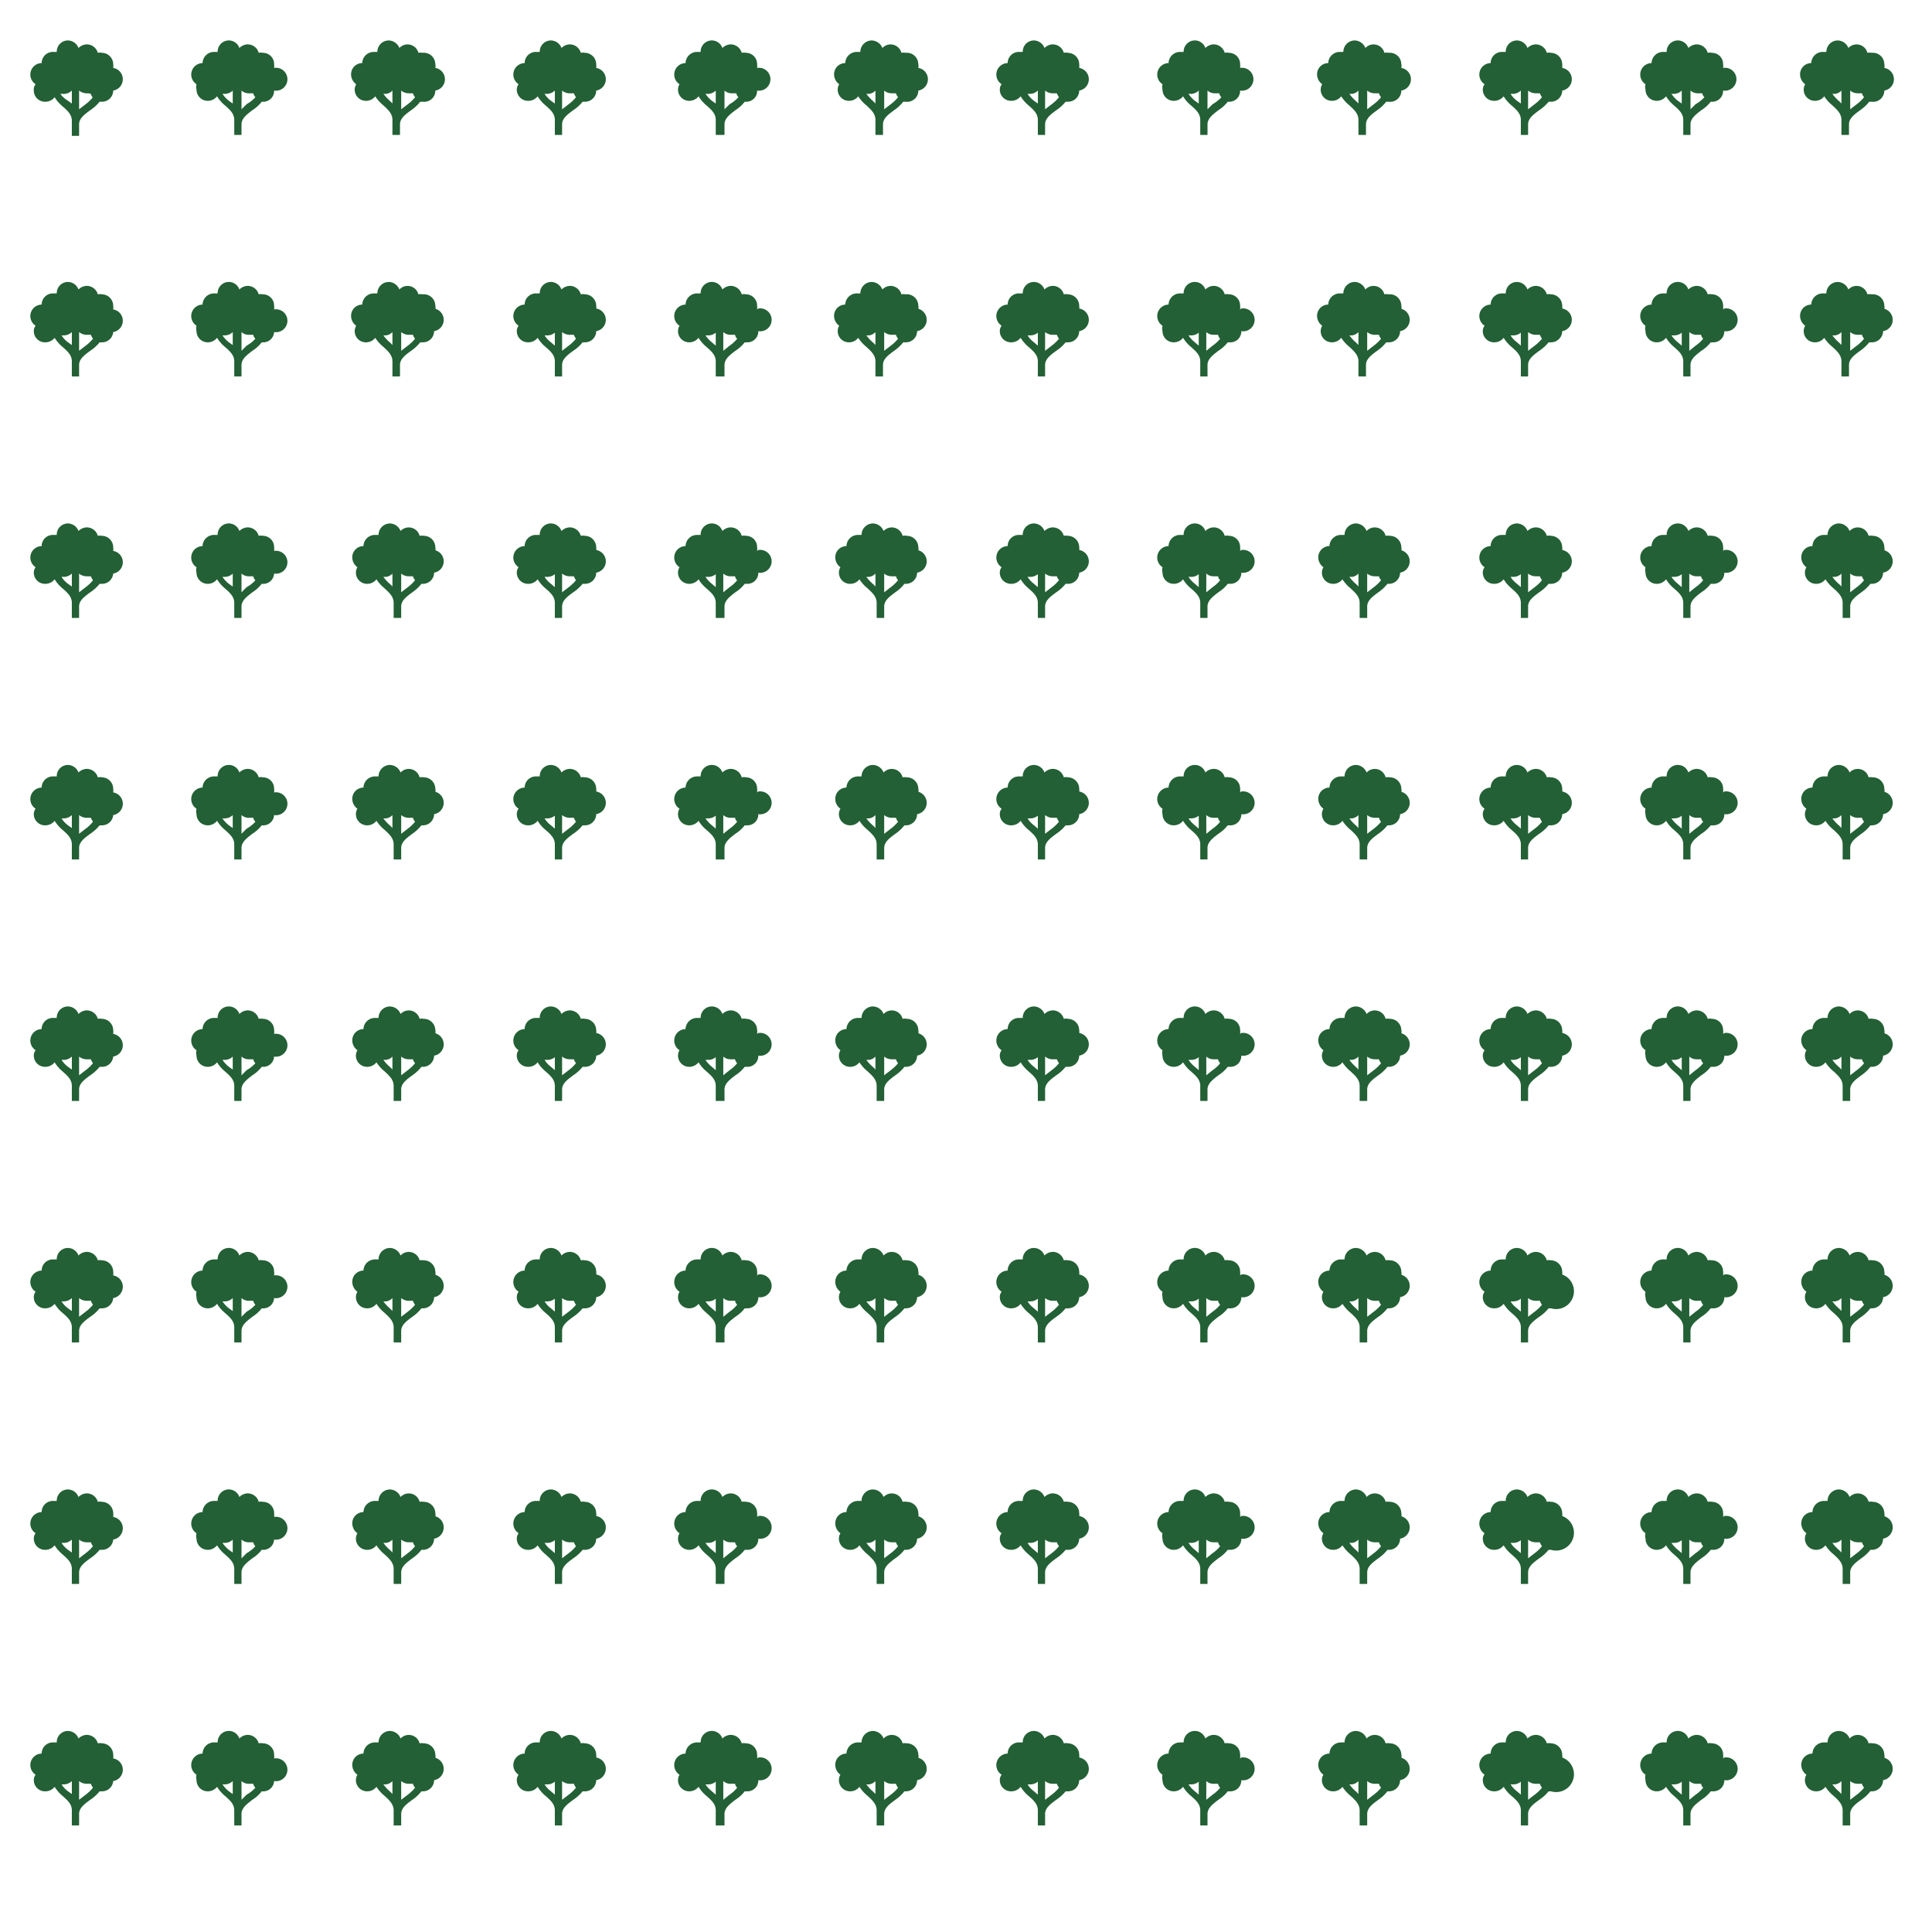<svg id="Sprites" xmlns="http://www.w3.org/2000/svg" viewBox="0 0 64 64"><defs><style>.cls-1{fill:none;}.cls-2{fill:#236035;}</style></defs><g id="orchard_poly_grid_sparse_half"><rect id="bbox_64" class="cls-1" width="32" height="32"/><path id="orchard_grid_sparse" class="cls-2" d="M3.75,2.25h0a.51.51,0,0,0,0-.13.38.38,0,0,0-.37-.37.32.32,0,0,0-.14,0,.38.38,0,0,0-.36-.28.4.4,0,0,0-.28.12.38.38,0,0,0-.35-.25.37.37,0,0,0-.37.38v0l-.13,0a.37.37,0,0,0-.37.37.38.38,0,0,0-.2.7A.28.28,0,0,0,1.12,3a.37.37,0,0,0,.38.37.39.39,0,0,0,.31-.15,1.22,1.22,0,0,0,.26.3c.16.14.31.27.31.48v.5h.24V4.12c0-.2.18-.33.37-.47a1.4,1.4,0,0,0,.31-.28h.08A.37.37,0,0,0,3.75,3a.38.38,0,0,0,0-.75ZM2.24,3.33A.8.8,0,0,1,2,3.11h.08A.39.39,0,0,0,2.38,3v.43Zm.6.12-.22.17V3a.39.39,0,0,0,.26.09L3,3.1a.54.54,0,0,0,.07.13A1.33,1.33,0,0,1,2.84,3.45Zm6.24-1.2h0a.51.51,0,0,0,0-.13.37.37,0,0,0-.37-.37.32.32,0,0,0-.14,0,.38.38,0,0,0-.36-.28.4.4,0,0,0-.28.12.37.37,0,0,0-.72.13v0l-.13,0a.38.38,0,0,0-.37.37.38.38,0,0,0-.2.7.35.35,0,0,0,0,.18.37.37,0,0,0,.37.37.39.39,0,0,0,.31-.15,1.22,1.22,0,0,0,.26.3c.16.14.31.27.31.48v.5H8V4.12c0-.2.18-.33.36-.47a1.21,1.21,0,0,0,.31-.28h.08A.36.36,0,0,0,9.08,3a.38.38,0,1,0,0-.75ZM7.57,3.33a1,1,0,0,1-.2-.22h.09A.38.38,0,0,0,7.71,3v.43Zm.6.12L8,3.62V3a.35.35,0,0,0,.25.09l.14,0a.24.24,0,0,0,.07.13A1.14,1.14,0,0,1,8.17,3.45Zm6.25-1.2h0a.28.28,0,0,0,0-.13A.38.38,0,0,0,14,1.75a.35.35,0,0,0-.14,0,.37.37,0,0,0-.63-.16.39.39,0,0,0-.35-.25.38.38,0,0,0-.38.38v0l-.12,0a.38.38,0,0,0-.38.37.37.37,0,0,0-.37.38.4.4,0,0,0,.17.32.35.35,0,0,0-.05.18.37.37,0,0,0,.38.37.38.38,0,0,0,.3-.15,1.27,1.27,0,0,0,.27.3c.15.14.3.27.3.48v.5h.25V4.12c0-.2.18-.33.37-.47a1.35,1.35,0,0,0,.3-.28H14A.37.37,0,0,0,14.42,3a.38.38,0,0,0,0-.75ZM12.9,3.33a1.33,1.33,0,0,1-.2-.22h.09A.35.35,0,0,0,13,3v.43A.86.86,0,0,0,12.9,3.33Zm.61.12-.22.17V3a.38.38,0,0,0,.25.09l.14,0a.33.33,0,0,0,.07.13A1.33,1.33,0,0,1,13.51,3.45Zm-9.76,6.8h0a.51.51,0,0,0,0-.13.38.38,0,0,0-.37-.37.32.32,0,0,0-.14,0,.38.38,0,0,0-.36-.28.4.4,0,0,0-.28.12.38.38,0,0,0-.35-.25.37.37,0,0,0-.37.38v0l-.13,0a.37.37,0,0,0-.37.37.38.38,0,0,0-.2.7.28.28,0,0,0-.06.18.37.37,0,0,0,.38.37.39.39,0,0,0,.31-.15,1.22,1.22,0,0,0,.26.3c.16.14.31.27.31.48v.5h.24v-.38c0-.2.18-.33.37-.47a1.4,1.4,0,0,0,.31-.28h.08A.37.37,0,0,0,3.75,11a.38.38,0,0,0,0-.75ZM2.24,11.33a.8.8,0,0,1-.2-.22h.08A.39.39,0,0,0,2.38,11v.43Zm.6.12-.22.17V11a.39.39,0,0,0,.26.09l.13,0a.54.54,0,0,0,.07.13A1.33,1.33,0,0,1,2.84,11.45Zm6.24-1.2h0a.51.51,0,0,0,0-.13.37.37,0,0,0-.37-.37.32.32,0,0,0-.14,0,.38.38,0,0,0-.36-.28.4.4,0,0,0-.28.12.37.37,0,0,0-.72.13v0l-.13,0a.38.38,0,0,0-.37.37.38.38,0,0,0-.2.7.35.35,0,0,0,0,.18.37.37,0,0,0,.37.37.39.39,0,0,0,.31-.15,1.22,1.22,0,0,0,.26.3c.16.14.31.27.31.48v.5H8v-.38c0-.2.18-.33.36-.47a1.21,1.21,0,0,0,.31-.28h.08A.36.36,0,0,0,9.08,11a.38.38,0,1,0,0-.75ZM7.57,11.33a1,1,0,0,1-.2-.22h.09A.38.38,0,0,0,7.71,11v.43Zm.6.12L8,11.62V11a.35.35,0,0,0,.25.09l.14,0a.24.24,0,0,0,.07.13A1.14,1.14,0,0,1,8.17,11.45Zm6.25-1.2h0a.28.28,0,0,0,0-.13A.38.38,0,0,0,14,9.75a.35.35,0,0,0-.14,0,.37.37,0,0,0-.63-.16.39.39,0,0,0-.35-.25.38.38,0,0,0-.38.38v0l-.12,0a.38.38,0,0,0-.38.37.37.37,0,0,0-.37.38.4.4,0,0,0,.17.32.35.35,0,0,0-.05.18.37.37,0,0,0,.38.37.38.38,0,0,0,.3-.15,1.27,1.27,0,0,0,.27.3c.15.14.3.27.3.48v.5h.25v-.38c0-.2.18-.33.37-.47a1.35,1.35,0,0,0,.3-.28H14a.37.37,0,0,0,.38-.37.38.38,0,0,0,0-.75ZM12.9,11.33a1.33,1.33,0,0,1-.2-.22h.09A.35.35,0,0,0,13,11v.43A.86.86,0,0,0,12.9,11.33Zm.61.12-.22.17V11a.38.38,0,0,0,.25.09l.14,0a.33.33,0,0,0,.07.13A1.33,1.33,0,0,1,13.51,11.45Z"/><path id="orchard_grid_sparse-2" data-name="orchard_grid_sparse" class="cls-2" d="M3.75,18.25h0a.51.51,0,0,0,0-.13.38.38,0,0,0-.37-.37.32.32,0,0,0-.14,0,.38.38,0,0,0-.36-.28.4.4,0,0,0-.28.12.38.38,0,0,0-.35-.25.37.37,0,0,0-.37.38v0l-.13,0a.37.37,0,0,0-.37.37.38.38,0,0,0-.2.7.28.28,0,0,0-.06.18.37.37,0,0,0,.38.37.39.39,0,0,0,.31-.15,1.22,1.22,0,0,0,.26.3c.16.14.31.27.31.48v.5h.24v-.38c0-.2.18-.33.37-.47a1.4,1.4,0,0,0,.31-.28h.08A.37.37,0,0,0,3.75,19a.38.38,0,0,0,0-.75ZM2.24,19.33a.8.8,0,0,1-.2-.22h.08A.39.39,0,0,0,2.38,19v.43Zm.6.12-.22.17V19a.39.39,0,0,0,.26.09l.13,0a.54.54,0,0,0,.07.13A1.33,1.33,0,0,1,2.84,19.45Zm6.24-1.2h0a.51.51,0,0,0,0-.13.37.37,0,0,0-.37-.37.32.32,0,0,0-.14,0,.38.38,0,0,0-.36-.28.4.4,0,0,0-.28.12.37.37,0,0,0-.72.13v0l-.13,0a.38.38,0,0,0-.37.37.38.38,0,0,0-.2.7.35.35,0,0,0,0,.18.37.37,0,0,0,.37.37.39.39,0,0,0,.31-.15,1.22,1.22,0,0,0,.26.3c.16.14.31.27.31.48v.5H8v-.38c0-.2.18-.33.36-.47a1.21,1.21,0,0,0,.31-.28h.08A.36.36,0,0,0,9.08,19a.38.38,0,1,0,0-.75ZM7.57,19.33a1,1,0,0,1-.2-.22h.09A.38.38,0,0,0,7.71,19v.43Zm.6.12L8,19.62V19a.35.35,0,0,0,.25.09l.14,0a.24.24,0,0,0,.07.13A1.14,1.14,0,0,1,8.17,19.45Zm6.25-1.2h0a.28.28,0,0,0,0-.13.38.38,0,0,0-.38-.37.35.35,0,0,0-.14,0,.37.37,0,0,0-.63-.16.39.39,0,0,0-.35-.25.38.38,0,0,0-.38.38v0l-.12,0a.38.38,0,0,0-.38.37.37.37,0,0,0-.37.38.4.4,0,0,0,.17.32.35.35,0,0,0-.05.18.37.37,0,0,0,.38.37.38.38,0,0,0,.3-.15,1.27,1.27,0,0,0,.27.3c.15.14.3.27.3.48v.5h.25v-.38c0-.2.18-.33.37-.47a1.35,1.35,0,0,0,.3-.28H14a.37.37,0,0,0,.38-.37.38.38,0,0,0,0-.75ZM12.9,19.33a1.33,1.33,0,0,1-.2-.22h.09A.35.35,0,0,0,13,19v.43A.86.86,0,0,0,12.9,19.33Zm.61.12-.22.17V19a.38.38,0,0,0,.25.09l.14,0a.33.33,0,0,0,.07.13A1.33,1.33,0,0,1,13.51,19.45Zm-9.76,6.8h0a.51.51,0,0,0,0-.13.38.38,0,0,0-.37-.37.32.32,0,0,0-.14,0,.38.38,0,0,0-.36-.28.4.4,0,0,0-.28.12.38.38,0,0,0-.35-.25.37.37,0,0,0-.37.38v0l-.13,0a.37.37,0,0,0-.37.37.38.38,0,0,0-.2.7.28.28,0,0,0-.06.18.37.37,0,0,0,.38.37.39.39,0,0,0,.31-.15,1.22,1.22,0,0,0,.26.3c.16.14.31.27.31.48v.5h.24v-.38c0-.2.18-.33.37-.47a1.4,1.4,0,0,0,.31-.28h.08A.37.37,0,0,0,3.75,27a.38.38,0,0,0,0-.75ZM2.24,27.33a.8.8,0,0,1-.2-.22h.08A.39.39,0,0,0,2.38,27v.43Zm.6.12-.22.17V27a.39.39,0,0,0,.26.09l.13,0a.54.54,0,0,0,.07.13A1.33,1.33,0,0,1,2.84,27.45Zm6.24-1.2h0a.51.51,0,0,0,0-.13.37.37,0,0,0-.37-.37.32.32,0,0,0-.14,0,.38.38,0,0,0-.36-.28.4.4,0,0,0-.28.12.37.37,0,0,0-.72.13v0l-.13,0a.38.38,0,0,0-.37.37.38.38,0,0,0-.2.7.35.35,0,0,0,0,.18.37.37,0,0,0,.37.37.39.39,0,0,0,.31-.15,1.22,1.22,0,0,0,.26.3c.16.14.31.27.31.48v.5H8v-.38c0-.2.18-.33.36-.47a1.21,1.21,0,0,0,.31-.28h.08A.36.36,0,0,0,9.08,27a.38.38,0,1,0,0-.75ZM7.57,27.33a1,1,0,0,1-.2-.22h.09A.38.38,0,0,0,7.71,27v.43Zm.6.12L8,27.62V27a.35.35,0,0,0,.25.09l.14,0a.24.24,0,0,0,.07.13A1.14,1.14,0,0,1,8.17,27.45Zm6.25-1.2h0a.28.28,0,0,0,0-.13.38.38,0,0,0-.38-.37.35.35,0,0,0-.14,0,.37.37,0,0,0-.63-.16.39.39,0,0,0-.35-.25.38.38,0,0,0-.38.38v0l-.12,0a.38.38,0,0,0-.38.37.37.37,0,0,0-.37.38.4.4,0,0,0,.17.32.35.35,0,0,0-.05.18.37.37,0,0,0,.38.37.38.38,0,0,0,.3-.15,1.27,1.27,0,0,0,.27.3c.15.14.3.27.3.48v.5h.25v-.38c0-.2.18-.33.37-.47a1.35,1.35,0,0,0,.3-.28H14a.37.37,0,0,0,.38-.37.38.38,0,0,0,0-.75ZM12.9,27.33a1.33,1.33,0,0,1-.2-.22h.09A.35.35,0,0,0,13,27v.43A.86.86,0,0,0,12.9,27.33Zm.61.12-.22.17V27a.38.38,0,0,0,.25.09l.14,0a.33.33,0,0,0,.07.13A1.33,1.33,0,0,1,13.51,27.45Z"/><path id="orchard_grid_sparse-3" data-name="orchard_grid_sparse" class="cls-2" d="M19.75,2.25h0a.51.51,0,0,0,0-.13.38.38,0,0,0-.37-.37.32.32,0,0,0-.14,0,.38.38,0,0,0-.36-.28.4.4,0,0,0-.28.12.38.38,0,0,0-.35-.25.37.37,0,0,0-.37.38v0l-.13,0a.37.37,0,0,0-.37.37.38.38,0,0,0-.2.7.28.28,0,0,0-.06.18.37.37,0,0,0,.38.37.39.39,0,0,0,.31-.15,1.22,1.22,0,0,0,.26.3c.16.14.31.27.31.48v.5h.24V4.12c0-.2.18-.33.37-.47a1.4,1.4,0,0,0,.31-.28h.08A.37.37,0,0,0,19.75,3a.38.38,0,0,0,0-.75ZM18.24,3.33a.8.8,0,0,1-.2-.22h.08A.39.39,0,0,0,18.38,3v.43Zm.6.12-.22.17V3a.39.39,0,0,0,.26.09l.13,0a.54.54,0,0,0,.07.13A1.33,1.33,0,0,1,18.84,3.45Zm6.24-1.2h0a.51.51,0,0,0,0-.13.37.37,0,0,0-.37-.37.32.32,0,0,0-.14,0,.38.38,0,0,0-.36-.28.4.4,0,0,0-.28.12.37.37,0,0,0-.72.13v0l-.13,0a.38.38,0,0,0-.37.37.38.38,0,0,0-.2.7.35.35,0,0,0-.05.18.37.37,0,0,0,.37.37.39.39,0,0,0,.31-.15,1.22,1.22,0,0,0,.26.3c.16.14.31.27.31.48v.5H24V4.12c0-.2.18-.33.36-.47a1.21,1.21,0,0,0,.31-.28h.08A.36.36,0,0,0,25.08,3a.38.38,0,1,0,0-.75ZM23.57,3.33a1,1,0,0,1-.2-.22h.09A.38.38,0,0,0,23.71,3v.43Zm.6.12L24,3.62V3a.35.35,0,0,0,.25.09l.14,0a.24.24,0,0,0,.07.13A1.14,1.14,0,0,1,24.17,3.45Zm6.25-1.2h0a.28.28,0,0,0,0-.13A.38.38,0,0,0,30,1.75a.35.35,0,0,0-.14,0,.37.37,0,0,0-.63-.16.39.39,0,0,0-.35-.25.38.38,0,0,0-.38.38v0l-.12,0a.38.38,0,0,0-.38.37.37.37,0,0,0-.37.38.4.4,0,0,0,.17.32.35.35,0,0,0-.05.18.37.37,0,0,0,.38.37.38.38,0,0,0,.3-.15,1.27,1.27,0,0,0,.27.3c.15.14.3.27.3.48v.5h.25V4.12c0-.2.18-.33.37-.47a1.35,1.35,0,0,0,.3-.28H30A.37.37,0,0,0,30.42,3a.38.38,0,0,0,0-.75ZM28.9,3.33a1.33,1.33,0,0,1-.2-.22h.09A.35.35,0,0,0,29,3v.43A.86.86,0,0,0,28.9,3.33Zm.61.12-.22.17V3a.38.38,0,0,0,.25.09l.14,0a.33.33,0,0,0,.07.13A1.33,1.33,0,0,1,29.51,3.45Zm-9.76,6.8h0a.51.51,0,0,0,0-.13.38.38,0,0,0-.37-.37.32.32,0,0,0-.14,0,.38.38,0,0,0-.36-.28.4.4,0,0,0-.28.12.38.38,0,0,0-.35-.25.37.37,0,0,0-.37.38v0l-.13,0a.37.37,0,0,0-.37.37.38.38,0,0,0-.2.7.28.28,0,0,0-.06.18.37.37,0,0,0,.38.37.39.39,0,0,0,.31-.15,1.22,1.22,0,0,0,.26.3c.16.14.31.27.31.48v.5h.24v-.38c0-.2.18-.33.37-.47a1.4,1.4,0,0,0,.31-.28h.08a.37.37,0,0,0,.37-.37.38.38,0,0,0,0-.75Zm-1.51,1.08a.8.8,0,0,1-.2-.22h.08a.39.39,0,0,0,.26-.09v.43Zm.6.12-.22.17V11a.39.39,0,0,0,.26.09l.13,0a.54.54,0,0,0,.07.13A1.33,1.33,0,0,1,18.84,11.45Zm6.24-1.2h0a.51.51,0,0,0,0-.13.37.37,0,0,0-.37-.37.32.32,0,0,0-.14,0,.38.38,0,0,0-.36-.28.4.4,0,0,0-.28.12.37.37,0,0,0-.72.13v0l-.13,0a.38.38,0,0,0-.37.37.38.38,0,0,0-.2.7.35.35,0,0,0-.05.18.37.37,0,0,0,.37.37.39.39,0,0,0,.31-.15,1.22,1.22,0,0,0,.26.3c.16.14.31.27.31.48v.5H24v-.38c0-.2.18-.33.36-.47a1.21,1.21,0,0,0,.31-.28h.08a.36.36,0,0,0,.37-.37.38.38,0,1,0,0-.75Zm-1.51,1.08a1,1,0,0,1-.2-.22h.09a.38.38,0,0,0,.25-.09v.43Zm.6.12-.21.17V11a.35.35,0,0,0,.25.09l.14,0a.24.24,0,0,0,.07.13A1.14,1.14,0,0,1,24.17,11.45Zm6.25-1.2h0a.28.28,0,0,0,0-.13A.38.38,0,0,0,30,9.75a.35.35,0,0,0-.14,0,.37.37,0,0,0-.63-.16.39.39,0,0,0-.35-.25.38.38,0,0,0-.38.38v0l-.12,0a.38.38,0,0,0-.38.37.37.37,0,0,0-.37.38.4.4,0,0,0,.17.32.35.35,0,0,0-.05.18.37.37,0,0,0,.38.37.38.38,0,0,0,.3-.15,1.27,1.27,0,0,0,.27.3c.15.14.3.27.3.48v.5h.25v-.38c0-.2.18-.33.37-.47a1.35,1.35,0,0,0,.3-.28H30a.37.37,0,0,0,.38-.37.38.38,0,0,0,0-.75ZM28.9,11.33a1.33,1.33,0,0,1-.2-.22h.09A.35.35,0,0,0,29,11v.43A.86.86,0,0,0,28.9,11.33Zm.61.12-.22.17V11a.38.38,0,0,0,.25.09l.14,0a.33.33,0,0,0,.07.13A1.33,1.33,0,0,1,29.51,11.45Z"/><path id="orchard_grid_sparse-4" data-name="orchard_grid_sparse" class="cls-2" d="M19.75,18.25h0a.51.51,0,0,0,0-.13.38.38,0,0,0-.37-.37.32.32,0,0,0-.14,0,.38.38,0,0,0-.36-.28.4.4,0,0,0-.28.12.38.38,0,0,0-.35-.25.37.37,0,0,0-.37.38v0l-.13,0a.37.37,0,0,0-.37.37.38.38,0,0,0-.2.7.28.28,0,0,0-.06.18.37.37,0,0,0,.38.37.39.39,0,0,0,.31-.15,1.22,1.22,0,0,0,.26.3c.16.14.31.27.31.48v.5h.24v-.38c0-.2.18-.33.37-.47a1.4,1.4,0,0,0,.31-.28h.08a.37.37,0,0,0,.37-.37.38.38,0,0,0,0-.75Zm-1.51,1.08a.8.8,0,0,1-.2-.22h.08a.39.39,0,0,0,.26-.09v.43Zm.6.12-.22.17V19a.39.39,0,0,0,.26.09l.13,0a.54.54,0,0,0,.07.13A1.33,1.33,0,0,1,18.84,19.45Zm6.24-1.2h0a.51.51,0,0,0,0-.13.37.37,0,0,0-.37-.37.32.32,0,0,0-.14,0,.38.38,0,0,0-.36-.28.4.4,0,0,0-.28.12.37.37,0,0,0-.72.13v0l-.13,0a.38.38,0,0,0-.37.37.38.38,0,0,0-.2.7.35.35,0,0,0-.05.18.37.37,0,0,0,.37.37.39.39,0,0,0,.31-.15,1.22,1.22,0,0,0,.26.3c.16.14.31.27.31.48v.5H24v-.38c0-.2.18-.33.36-.47a1.21,1.21,0,0,0,.31-.28h.08a.36.36,0,0,0,.37-.37.38.38,0,1,0,0-.75Zm-1.51,1.08a1,1,0,0,1-.2-.22h.09a.38.38,0,0,0,.25-.09v.43Zm.6.12-.21.17V19a.35.35,0,0,0,.25.09l.14,0a.24.24,0,0,0,.07.13A1.14,1.14,0,0,1,24.17,19.45Zm6.25-1.2h0a.28.28,0,0,0,0-.13.38.38,0,0,0-.38-.37.35.35,0,0,0-.14,0,.37.37,0,0,0-.63-.16.39.39,0,0,0-.35-.25.38.38,0,0,0-.38.38v0l-.12,0a.38.38,0,0,0-.38.37.37.37,0,0,0-.37.38.4.4,0,0,0,.17.32.35.35,0,0,0-.05.18.37.37,0,0,0,.38.37.38.38,0,0,0,.3-.15,1.27,1.27,0,0,0,.27.3c.15.14.3.27.3.48v.5h.25v-.38c0-.2.18-.33.37-.47a1.35,1.35,0,0,0,.3-.28H30a.37.37,0,0,0,.38-.37.38.38,0,0,0,0-.75ZM28.9,19.33a1.33,1.33,0,0,1-.2-.22h.09A.35.35,0,0,0,29,19v.43A.86.86,0,0,0,28.9,19.33Zm.61.12-.22.17V19a.38.38,0,0,0,.25.09l.14,0a.33.33,0,0,0,.07.13A1.33,1.33,0,0,1,29.51,19.45Zm-9.76,6.8h0a.51.51,0,0,0,0-.13.38.38,0,0,0-.37-.37.32.32,0,0,0-.14,0,.38.38,0,0,0-.36-.28.4.4,0,0,0-.28.12.38.38,0,0,0-.35-.25.37.37,0,0,0-.37.38v0l-.13,0a.37.37,0,0,0-.37.37.38.38,0,0,0-.2.7.28.28,0,0,0-.06.18.37.37,0,0,0,.38.37.39.39,0,0,0,.31-.15,1.22,1.22,0,0,0,.26.3c.16.14.31.27.31.48v.5h.24v-.38c0-.2.18-.33.37-.47a1.4,1.4,0,0,0,.31-.28h.08a.37.37,0,0,0,.37-.37.38.38,0,0,0,0-.75Zm-1.51,1.08a.8.8,0,0,1-.2-.22h.08a.39.39,0,0,0,.26-.09v.43Zm.6.12-.22.17V27a.39.39,0,0,0,.26.09l.13,0a.54.54,0,0,0,.07.13A1.33,1.33,0,0,1,18.84,27.45Zm6.24-1.2h0a.51.51,0,0,0,0-.13.37.37,0,0,0-.37-.37.32.32,0,0,0-.14,0,.38.38,0,0,0-.36-.28.4.4,0,0,0-.28.12.37.37,0,0,0-.72.13v0l-.13,0a.38.38,0,0,0-.37.37.38.38,0,0,0-.2.7.35.35,0,0,0-.05.18.37.37,0,0,0,.37.37.39.39,0,0,0,.31-.15,1.22,1.22,0,0,0,.26.3c.16.14.31.27.31.48v.5H24v-.38c0-.2.18-.33.36-.47a1.21,1.21,0,0,0,.31-.28h.08a.36.36,0,0,0,.37-.37.38.38,0,1,0,0-.75Zm-1.51,1.08a1,1,0,0,1-.2-.22h.09a.38.38,0,0,0,.25-.09v.43Zm.6.12-.21.17V27a.35.35,0,0,0,.25.09l.14,0a.24.24,0,0,0,.07.13A1.14,1.14,0,0,1,24.17,27.45Zm6.25-1.2h0a.28.28,0,0,0,0-.13.38.38,0,0,0-.38-.37.35.35,0,0,0-.14,0,.37.37,0,0,0-.63-.16.39.39,0,0,0-.35-.25.38.38,0,0,0-.38.38v0l-.12,0a.38.38,0,0,0-.38.37.37.37,0,0,0-.37.38.4.4,0,0,0,.17.32.35.35,0,0,0-.05.18.37.37,0,0,0,.38.37.38.38,0,0,0,.3-.15,1.27,1.27,0,0,0,.27.3c.15.14.3.27.3.48v.5h.25v-.38c0-.2.18-.33.37-.47a1.35,1.35,0,0,0,.3-.28H30a.37.37,0,0,0,.38-.37.38.38,0,0,0,0-.75ZM28.9,27.33a1.33,1.33,0,0,1-.2-.22h.09A.35.35,0,0,0,29,27v.43A.86.86,0,0,0,28.9,27.33Zm.61.12-.22.17V27a.38.38,0,0,0,.25.09l.14,0a.33.33,0,0,0,.07.13A1.33,1.33,0,0,1,29.51,27.45Z"/></g><g id="orchard_poly_grid_sparse_half-2" data-name="orchard_poly_grid_sparse_half"><rect id="bbox_64-2" data-name="bbox_64" class="cls-1" x="32" width="32" height="32"/><path id="orchard_grid_sparse-5" data-name="orchard_grid_sparse" class="cls-2" d="M35.75,2.25h0a.51.51,0,0,0,0-.13.38.38,0,0,0-.37-.37.32.32,0,0,0-.14,0,.38.38,0,0,0-.36-.28.4.4,0,0,0-.28.12.38.38,0,0,0-.35-.25.37.37,0,0,0-.37.38v0l-.13,0a.37.37,0,0,0-.37.37.38.38,0,0,0-.2.7.28.28,0,0,0-.06.18.37.37,0,0,0,.38.37.39.39,0,0,0,.31-.15,1.22,1.22,0,0,0,.26.3c.16.14.31.27.31.48v.5h.24V4.12c0-.2.18-.33.37-.47a1.4,1.4,0,0,0,.31-.28h.08A.37.37,0,0,0,35.75,3a.38.38,0,0,0,0-.75ZM34.24,3.33a.8.8,0,0,1-.2-.22h.08A.39.39,0,0,0,34.38,3v.43Zm.6.12-.22.17V3a.39.39,0,0,0,.26.09l.13,0a.54.54,0,0,0,.07.13A1.33,1.33,0,0,1,34.84,3.45Zm6.24-1.2h0a.51.51,0,0,0,0-.13.37.37,0,0,0-.37-.37.32.32,0,0,0-.14,0,.38.38,0,0,0-.36-.28.4.4,0,0,0-.28.12.37.37,0,0,0-.72.13v0l-.13,0a.38.38,0,0,0-.37.37.38.38,0,0,0-.2.7.35.35,0,0,0,0,.18.37.37,0,0,0,.37.37.39.39,0,0,0,.31-.15,1.22,1.22,0,0,0,.26.3c.16.14.31.27.31.48v.5H40V4.12c0-.2.18-.33.36-.47a1.21,1.21,0,0,0,.31-.28h.08A.36.36,0,0,0,41.08,3a.38.38,0,1,0,0-.75ZM39.57,3.33a1,1,0,0,1-.2-.22h.09A.38.38,0,0,0,39.71,3v.43Zm.6.12L40,3.62V3a.35.35,0,0,0,.25.09l.14,0a.24.24,0,0,0,.07.13A1.14,1.14,0,0,1,40.17,3.45Zm6.25-1.2h0a.28.28,0,0,0,0-.13A.38.38,0,0,0,46,1.75a.35.35,0,0,0-.14,0,.37.37,0,0,0-.63-.16.39.39,0,0,0-.35-.25.38.38,0,0,0-.38.38v0l-.12,0a.38.38,0,0,0-.38.37.37.37,0,0,0-.37.38.4.4,0,0,0,.17.32.35.35,0,0,0-.05.18.37.37,0,0,0,.38.37.38.38,0,0,0,.3-.15,1.27,1.27,0,0,0,.27.3c.15.14.3.27.3.48v.5h.25V4.12c0-.2.18-.33.37-.47a1.35,1.35,0,0,0,.3-.28H46A.37.37,0,0,0,46.42,3a.38.38,0,0,0,0-.75ZM44.9,3.33a1.33,1.33,0,0,1-.2-.22h.09A.35.35,0,0,0,45,3v.43A.86.86,0,0,0,44.9,3.33Zm.61.12-.22.17V3a.38.38,0,0,0,.25.09l.14,0a.33.33,0,0,0,.07.13A1.33,1.33,0,0,1,45.51,3.45Zm-9.76,6.8h0a.51.51,0,0,0,0-.13.38.38,0,0,0-.37-.37.32.32,0,0,0-.14,0,.38.38,0,0,0-.36-.28.4.4,0,0,0-.28.12.38.38,0,0,0-.35-.25.37.37,0,0,0-.37.38v0l-.13,0a.37.37,0,0,0-.37.37.38.38,0,0,0-.2.7.28.28,0,0,0-.06.18.37.37,0,0,0,.38.37.39.39,0,0,0,.31-.15,1.22,1.22,0,0,0,.26.3c.16.14.31.27.31.48v.5h.24v-.38c0-.2.18-.33.37-.47a1.4,1.4,0,0,0,.31-.28h.08a.37.37,0,0,0,.37-.37.38.38,0,0,0,0-.75Zm-1.51,1.08a.8.8,0,0,1-.2-.22h.08a.39.39,0,0,0,.26-.09v.43Zm.6.12-.22.17V11a.39.39,0,0,0,.26.09l.13,0a.54.54,0,0,0,.07.13A1.33,1.33,0,0,1,34.84,11.45Zm6.24-1.2h0a.51.51,0,0,0,0-.13.37.37,0,0,0-.37-.37.32.32,0,0,0-.14,0,.38.38,0,0,0-.36-.28.4.4,0,0,0-.28.12.37.37,0,0,0-.72.13v0l-.13,0a.38.38,0,0,0-.37.37.38.38,0,0,0-.2.7.35.35,0,0,0,0,.18.37.37,0,0,0,.37.37.39.39,0,0,0,.31-.15,1.22,1.22,0,0,0,.26.3c.16.14.31.27.31.48v.5H40v-.38c0-.2.18-.33.36-.47a1.21,1.21,0,0,0,.31-.28h.08a.36.36,0,0,0,.37-.37.38.38,0,1,0,0-.75Zm-1.51,1.08a1,1,0,0,1-.2-.22h.09a.38.38,0,0,0,.25-.09v.43Zm.6.12-.21.17V11a.35.35,0,0,0,.25.09l.14,0a.24.24,0,0,0,.07.13A1.14,1.14,0,0,1,40.17,11.45Zm6.25-1.2h0a.28.28,0,0,0,0-.13A.38.38,0,0,0,46,9.75a.35.35,0,0,0-.14,0,.37.37,0,0,0-.63-.16.39.39,0,0,0-.35-.25.38.38,0,0,0-.38.38v0l-.12,0a.38.38,0,0,0-.38.37.37.37,0,0,0-.37.38.4.4,0,0,0,.17.32.35.35,0,0,0-.05.18.37.37,0,0,0,.38.37.38.38,0,0,0,.3-.15,1.27,1.27,0,0,0,.27.3c.15.14.3.27.3.48v.5h.25v-.38c0-.2.18-.33.37-.47a1.35,1.35,0,0,0,.3-.28H46a.37.37,0,0,0,.38-.37.38.38,0,0,0,0-.75ZM44.9,11.33a1.33,1.33,0,0,1-.2-.22h.09A.35.35,0,0,0,45,11v.43A.86.86,0,0,0,44.9,11.33Zm.61.12-.22.17V11a.38.38,0,0,0,.25.09l.14,0a.33.33,0,0,0,.07.13A1.33,1.33,0,0,1,45.51,11.45Z"/><path id="orchard_grid_sparse-6" data-name="orchard_grid_sparse" class="cls-2" d="M35.75,18.25h0a.51.51,0,0,0,0-.13.38.38,0,0,0-.37-.37.32.32,0,0,0-.14,0,.38.38,0,0,0-.36-.28.4.4,0,0,0-.28.12.38.38,0,0,0-.35-.25.37.37,0,0,0-.37.38v0l-.13,0a.37.37,0,0,0-.37.37.38.38,0,0,0-.2.7.28.28,0,0,0-.06.18.37.37,0,0,0,.38.37.39.39,0,0,0,.31-.15,1.22,1.22,0,0,0,.26.3c.16.14.31.27.31.48v.5h.24v-.38c0-.2.18-.33.37-.47a1.4,1.4,0,0,0,.31-.28h.08a.37.37,0,0,0,.37-.37.38.38,0,0,0,0-.75Zm-1.51,1.08a.8.8,0,0,1-.2-.22h.08a.39.39,0,0,0,.26-.09v.43Zm.6.12-.22.17V19a.39.39,0,0,0,.26.09l.13,0a.54.54,0,0,0,.07.13A1.33,1.33,0,0,1,34.84,19.45Zm6.24-1.2h0a.51.51,0,0,0,0-.13.37.37,0,0,0-.37-.37.32.32,0,0,0-.14,0,.38.38,0,0,0-.36-.28.4.4,0,0,0-.28.12.37.37,0,0,0-.72.13v0l-.13,0a.38.38,0,0,0-.37.37.38.38,0,0,0-.2.7.35.35,0,0,0,0,.18.37.37,0,0,0,.37.37.39.39,0,0,0,.31-.15,1.22,1.22,0,0,0,.26.3c.16.14.31.27.31.48v.5H40v-.38c0-.2.18-.33.36-.47a1.21,1.21,0,0,0,.31-.28h.08a.36.36,0,0,0,.37-.37.38.38,0,1,0,0-.75Zm-1.51,1.08a1,1,0,0,1-.2-.22h.09a.38.38,0,0,0,.25-.09v.43Zm.6.12-.21.17V19a.35.35,0,0,0,.25.09l.14,0a.24.24,0,0,0,.07.13A1.14,1.14,0,0,1,40.17,19.45Zm6.25-1.2h0a.28.28,0,0,0,0-.13.38.38,0,0,0-.38-.37.35.35,0,0,0-.14,0,.37.37,0,0,0-.63-.16.39.39,0,0,0-.35-.25.38.38,0,0,0-.38.38v0l-.12,0a.38.38,0,0,0-.38.37.37.37,0,0,0-.37.38.4.4,0,0,0,.17.32.35.35,0,0,0-.05.18.37.37,0,0,0,.38.37.38.38,0,0,0,.3-.15,1.27,1.27,0,0,0,.27.3c.15.14.3.27.3.48v.5h.25v-.38c0-.2.18-.33.37-.47a1.35,1.35,0,0,0,.3-.28H46a.37.37,0,0,0,.38-.37.38.38,0,0,0,0-.75ZM44.9,19.33a1.33,1.33,0,0,1-.2-.22h.09A.35.35,0,0,0,45,19v.43A.86.86,0,0,0,44.9,19.33Zm.61.12-.22.17V19a.38.38,0,0,0,.25.09l.14,0a.33.33,0,0,0,.07.13A1.33,1.33,0,0,1,45.51,19.45Zm-9.76,6.8h0a.51.51,0,0,0,0-.13.38.38,0,0,0-.37-.37.32.32,0,0,0-.14,0,.38.38,0,0,0-.36-.28.4.4,0,0,0-.28.12.38.38,0,0,0-.35-.25.37.37,0,0,0-.37.38v0l-.13,0a.37.37,0,0,0-.37.37.38.38,0,0,0-.2.7.28.28,0,0,0-.06.18.37.37,0,0,0,.38.37.39.39,0,0,0,.31-.15,1.22,1.22,0,0,0,.26.3c.16.14.31.27.31.48v.5h.24v-.38c0-.2.18-.33.37-.47a1.4,1.4,0,0,0,.31-.28h.08a.37.37,0,0,0,.37-.37.38.38,0,0,0,0-.75Zm-1.51,1.08a.8.8,0,0,1-.2-.22h.08a.39.39,0,0,0,.26-.09v.43Zm.6.12-.22.17V27a.39.39,0,0,0,.26.09l.13,0a.54.54,0,0,0,.07.13A1.33,1.33,0,0,1,34.84,27.45Zm6.24-1.2h0a.51.51,0,0,0,0-.13.37.37,0,0,0-.37-.37.32.32,0,0,0-.14,0,.38.38,0,0,0-.36-.28.4.4,0,0,0-.28.12.37.37,0,0,0-.72.13v0l-.13,0a.38.38,0,0,0-.37.37.38.38,0,0,0-.2.7.35.35,0,0,0,0,.18.37.37,0,0,0,.37.37.39.39,0,0,0,.31-.15,1.22,1.22,0,0,0,.26.3c.16.14.31.27.31.48v.5H40v-.38c0-.2.18-.33.36-.47a1.21,1.21,0,0,0,.31-.28h.08a.36.36,0,0,0,.37-.37.38.38,0,1,0,0-.75Zm-1.51,1.08a1,1,0,0,1-.2-.22h.09a.38.38,0,0,0,.25-.09v.43Zm.6.12-.21.17V27a.35.35,0,0,0,.25.09l.14,0a.24.24,0,0,0,.07.13A1.14,1.14,0,0,1,40.17,27.45Zm6.25-1.2h0a.28.28,0,0,0,0-.13.38.38,0,0,0-.38-.37.35.35,0,0,0-.14,0,.37.37,0,0,0-.63-.16.39.39,0,0,0-.35-.25.38.38,0,0,0-.38.38v0l-.12,0a.38.38,0,0,0-.38.37.37.37,0,0,0-.37.38.4.4,0,0,0,.17.32.35.35,0,0,0-.05.18.37.37,0,0,0,.38.37.38.38,0,0,0,.3-.15,1.27,1.27,0,0,0,.27.3c.15.14.3.27.3.48v.5h.25v-.38c0-.2.18-.33.37-.47a1.35,1.35,0,0,0,.3-.28H46a.37.37,0,0,0,.38-.37.38.38,0,0,0,0-.75ZM44.9,27.33a1.33,1.33,0,0,1-.2-.22h.09A.35.35,0,0,0,45,27v.43A.86.86,0,0,0,44.9,27.33Zm.61.12-.22.17V27a.38.38,0,0,0,.25.09l.14,0a.33.33,0,0,0,.07.13A1.33,1.33,0,0,1,45.51,27.45Z"/><path id="orchard_grid_sparse-7" data-name="orchard_grid_sparse" class="cls-2" d="M51.75,2.25h0a.51.51,0,0,0,0-.13.38.38,0,0,0-.37-.37.32.32,0,0,0-.14,0,.38.38,0,0,0-.36-.28.4.4,0,0,0-.28.12.38.38,0,0,0-.35-.25.37.37,0,0,0-.37.38v0l-.13,0a.37.37,0,0,0-.37.37.38.38,0,0,0-.2.7.28.28,0,0,0-.06.18.37.37,0,0,0,.38.37.39.39,0,0,0,.31-.15,1.22,1.22,0,0,0,.26.3c.16.14.31.27.31.48v.5h.24V4.12c0-.2.18-.33.37-.47a1.4,1.4,0,0,0,.31-.28h.08A.37.37,0,0,0,51.75,3a.38.38,0,0,0,0-.75ZM50.24,3.33a.8.8,0,0,1-.2-.22h.08A.39.39,0,0,0,50.38,3v.43Zm.6.12-.22.17V3a.39.39,0,0,0,.26.09l.13,0a.54.54,0,0,0,.07.13A1.33,1.33,0,0,1,50.84,3.45Zm6.24-1.2h0a.51.51,0,0,0,0-.13.37.37,0,0,0-.37-.37.32.32,0,0,0-.14,0,.38.38,0,0,0-.36-.28.4.4,0,0,0-.28.12.37.37,0,0,0-.72.13v0l-.13,0a.38.38,0,0,0-.37.37.38.38,0,0,0-.2.7.35.35,0,0,0,0,.18.37.37,0,0,0,.37.37.39.39,0,0,0,.31-.15,1.22,1.22,0,0,0,.26.3c.16.14.31.27.31.48v.5H56V4.12c0-.2.18-.33.36-.47a1.21,1.21,0,0,0,.31-.28h.08A.36.36,0,0,0,57.08,3a.38.38,0,1,0,0-.75ZM55.57,3.33a1,1,0,0,1-.2-.22h.09A.38.38,0,0,0,55.71,3v.43Zm.6.12L56,3.62V3a.35.35,0,0,0,.25.09l.14,0a.24.24,0,0,0,.07.13A1.14,1.14,0,0,1,56.17,3.45Zm6.25-1.2h0a.28.28,0,0,0,0-.13A.38.38,0,0,0,62,1.75a.35.35,0,0,0-.14,0,.37.37,0,0,0-.63-.16.39.39,0,0,0-.35-.25.38.38,0,0,0-.38.38v0l-.12,0a.38.38,0,0,0-.38.37.37.37,0,0,0-.37.38.4.4,0,0,0,.17.32.35.35,0,0,0-.05.18.37.37,0,0,0,.38.37.38.38,0,0,0,.3-.15,1.27,1.27,0,0,0,.27.3c.15.14.3.27.3.48v.5h.25V4.12c0-.2.18-.33.37-.47a1.35,1.35,0,0,0,.3-.28H62A.37.37,0,0,0,62.42,3a.38.38,0,0,0,0-.75ZM60.9,3.33a1.33,1.33,0,0,1-.2-.22h.09A.35.35,0,0,0,61,3v.43A.86.86,0,0,0,60.9,3.33Zm.61.12-.22.17V3a.38.38,0,0,0,.25.09l.14,0a.33.33,0,0,0,.07.13A1.33,1.33,0,0,1,61.51,3.45Zm-9.76,6.8h0a.51.51,0,0,0,0-.13.38.38,0,0,0-.37-.37.32.32,0,0,0-.14,0,.38.38,0,0,0-.36-.28.4.4,0,0,0-.28.12.38.38,0,0,0-.35-.25.37.37,0,0,0-.37.38v0l-.13,0a.37.37,0,0,0-.37.37.38.38,0,0,0-.2.7.28.28,0,0,0-.06.18.37.37,0,0,0,.38.37.39.39,0,0,0,.31-.15,1.22,1.22,0,0,0,.26.3c.16.14.31.27.31.48v.5h.24v-.38c0-.2.18-.33.37-.47a1.4,1.4,0,0,0,.31-.28h.08a.37.37,0,0,0,.37-.37.38.38,0,0,0,0-.75Zm-1.51,1.08a.8.8,0,0,1-.2-.22h.08a.39.39,0,0,0,.26-.09v.43Zm.6.12-.22.17V11a.39.39,0,0,0,.26.09l.13,0a.54.54,0,0,0,.07.13A1.33,1.33,0,0,1,50.84,11.45Zm6.24-1.2h0a.51.51,0,0,0,0-.13.37.37,0,0,0-.37-.37.32.32,0,0,0-.14,0,.38.38,0,0,0-.36-.28.4.4,0,0,0-.28.12.37.37,0,0,0-.72.13v0l-.13,0a.38.38,0,0,0-.37.37.38.38,0,0,0-.2.7.35.35,0,0,0,0,.18.37.37,0,0,0,.37.37.39.39,0,0,0,.31-.15,1.22,1.22,0,0,0,.26.3c.16.14.31.27.31.48v.5H56v-.38c0-.2.18-.33.36-.47a1.21,1.21,0,0,0,.31-.28h.08a.36.36,0,0,0,.37-.37.38.38,0,1,0,0-.75Zm-1.51,1.08a1,1,0,0,1-.2-.22h.09a.38.38,0,0,0,.25-.09v.43Zm.6.12-.21.17V11a.35.35,0,0,0,.25.09l.14,0a.24.24,0,0,0,.07.13A1.14,1.14,0,0,1,56.17,11.45Zm6.25-1.2h0a.28.28,0,0,0,0-.13A.38.38,0,0,0,62,9.75a.35.35,0,0,0-.14,0,.37.37,0,0,0-.63-.16.39.39,0,0,0-.35-.25.38.38,0,0,0-.38.38v0l-.12,0a.38.38,0,0,0-.38.37.37.37,0,0,0-.37.38.4.4,0,0,0,.17.32.35.35,0,0,0-.05.18.37.37,0,0,0,.38.37.38.38,0,0,0,.3-.15,1.27,1.27,0,0,0,.27.3c.15.14.3.27.3.48v.5h.25v-.38c0-.2.18-.33.37-.47a1.35,1.35,0,0,0,.3-.28H62a.37.37,0,0,0,.38-.37.38.38,0,0,0,0-.75ZM60.9,11.33a1.33,1.33,0,0,1-.2-.22h.09A.35.35,0,0,0,61,11v.43A.86.86,0,0,0,60.9,11.33Zm.61.12-.22.17V11a.38.38,0,0,0,.25.09l.14,0a.33.33,0,0,0,.07.13A1.33,1.33,0,0,1,61.51,11.45Z"/><path id="orchard_grid_sparse-8" data-name="orchard_grid_sparse" class="cls-2" d="M51.75,18.25h0a.51.51,0,0,0,0-.13.38.38,0,0,0-.37-.37.32.32,0,0,0-.14,0,.38.38,0,0,0-.36-.28.4.4,0,0,0-.28.12.38.38,0,0,0-.35-.25.37.37,0,0,0-.37.38v0l-.13,0a.37.37,0,0,0-.37.37.38.38,0,0,0-.2.7.28.28,0,0,0-.06.18.37.37,0,0,0,.38.37.39.39,0,0,0,.31-.15,1.22,1.22,0,0,0,.26.3c.16.14.31.27.31.48v.5h.24v-.38c0-.2.18-.33.37-.47a1.4,1.4,0,0,0,.31-.28h.08a.37.37,0,0,0,.37-.37.38.38,0,0,0,0-.75Zm-1.51,1.08a.8.8,0,0,1-.2-.22h.08a.39.39,0,0,0,.26-.09v.43Zm.6.12-.22.17V19a.39.39,0,0,0,.26.09l.13,0a.54.54,0,0,0,.07.13A1.33,1.33,0,0,1,50.84,19.45Zm6.24-1.2h0a.51.51,0,0,0,0-.13.37.37,0,0,0-.37-.37.32.32,0,0,0-.14,0,.38.38,0,0,0-.36-.28.4.4,0,0,0-.28.12.37.37,0,0,0-.72.13v0l-.13,0a.38.38,0,0,0-.37.37.38.38,0,0,0-.2.7.35.35,0,0,0,0,.18.37.37,0,0,0,.37.37.39.39,0,0,0,.31-.15,1.22,1.22,0,0,0,.26.3c.16.14.31.27.31.48v.5H56v-.38c0-.2.18-.33.36-.47a1.21,1.21,0,0,0,.31-.28h.08a.36.36,0,0,0,.37-.37.38.38,0,1,0,0-.75Zm-1.51,1.08a1,1,0,0,1-.2-.22h.09a.38.38,0,0,0,.25-.09v.43Zm.6.12-.21.17V19a.35.35,0,0,0,.25.09l.14,0a.24.24,0,0,0,.07.13A1.14,1.14,0,0,1,56.17,19.45Zm6.25-1.2h0a.28.28,0,0,0,0-.13.38.38,0,0,0-.38-.37.35.35,0,0,0-.14,0,.37.37,0,0,0-.63-.16.39.39,0,0,0-.35-.25.38.38,0,0,0-.38.38v0l-.12,0a.38.38,0,0,0-.38.37.37.37,0,0,0-.37.38.4.4,0,0,0,.17.32.35.35,0,0,0-.05.18.37.37,0,0,0,.38.37.38.38,0,0,0,.3-.15,1.27,1.27,0,0,0,.27.3c.15.14.3.27.3.48v.5h.25v-.38c0-.2.18-.33.37-.47a1.35,1.35,0,0,0,.3-.28H62a.37.37,0,0,0,.38-.37.38.38,0,0,0,0-.75ZM60.9,19.33a1.33,1.33,0,0,1-.2-.22h.09A.35.35,0,0,0,61,19v.43A.86.86,0,0,0,60.9,19.33Zm.61.12-.22.17V19a.38.38,0,0,0,.25.09l.14,0a.33.33,0,0,0,.07.13A1.33,1.33,0,0,1,61.51,19.45Zm-9.76,6.8h0a.51.51,0,0,0,0-.13.38.38,0,0,0-.37-.37.32.32,0,0,0-.14,0,.38.38,0,0,0-.36-.28.4.4,0,0,0-.28.12.38.38,0,0,0-.35-.25.37.37,0,0,0-.37.38v0l-.13,0a.37.37,0,0,0-.37.37.38.38,0,0,0-.2.7.28.28,0,0,0-.06.18.37.37,0,0,0,.38.37.39.39,0,0,0,.31-.15,1.22,1.22,0,0,0,.26.3c.16.14.31.27.31.48v.5h.24v-.38c0-.2.18-.33.37-.47a1.4,1.4,0,0,0,.31-.28h.08a.37.37,0,0,0,.37-.37.38.38,0,0,0,0-.75Zm-1.51,1.08a.8.8,0,0,1-.2-.22h.08a.39.39,0,0,0,.26-.09v.43Zm.6.12-.22.17V27a.39.39,0,0,0,.26.09l.13,0a.54.54,0,0,0,.07.13A1.33,1.33,0,0,1,50.84,27.45Zm6.24-1.2h0a.51.51,0,0,0,0-.13.37.37,0,0,0-.37-.37.32.32,0,0,0-.14,0,.38.38,0,0,0-.36-.28.4.4,0,0,0-.28.12.37.37,0,0,0-.72.13v0l-.13,0a.38.38,0,0,0-.37.37.38.38,0,0,0-.2.7.35.35,0,0,0,0,.18.37.37,0,0,0,.37.37.39.39,0,0,0,.31-.15,1.22,1.22,0,0,0,.26.3c.16.14.31.27.31.48v.5H56v-.38c0-.2.18-.33.36-.47a1.21,1.21,0,0,0,.31-.28h.08a.36.36,0,0,0,.37-.37.38.38,0,1,0,0-.75Zm-1.51,1.08a1,1,0,0,1-.2-.22h.09a.38.38,0,0,0,.25-.09v.43Zm.6.12-.21.17V27a.35.35,0,0,0,.25.09l.14,0a.24.24,0,0,0,.07.13A1.14,1.14,0,0,1,56.17,27.45Zm6.25-1.2h0a.28.28,0,0,0,0-.13.38.38,0,0,0-.38-.37.35.35,0,0,0-.14,0,.37.37,0,0,0-.63-.16.39.39,0,0,0-.35-.25.38.38,0,0,0-.38.38v0l-.12,0a.38.38,0,0,0-.38.37.37.37,0,0,0-.37.38.4.4,0,0,0,.17.32.35.35,0,0,0-.05.18.37.37,0,0,0,.38.37.38.38,0,0,0,.3-.15,1.27,1.27,0,0,0,.27.3c.15.14.3.27.3.48v.5h.25v-.38c0-.2.18-.33.37-.47a1.35,1.35,0,0,0,.3-.28H62a.37.37,0,0,0,.38-.37.38.38,0,0,0,0-.75ZM60.9,27.33a1.33,1.33,0,0,1-.2-.22h.09A.35.35,0,0,0,61,27v.43A.86.86,0,0,0,60.9,27.33Zm.61.12-.22.17V27a.38.38,0,0,0,.25.09l.14,0a.33.33,0,0,0,.07.13A1.33,1.33,0,0,1,61.51,27.45Z"/></g><g id="orchard_poly_grid_sparse_half-3" data-name="orchard_poly_grid_sparse_half"><rect id="bbox_64-3" data-name="bbox_64" class="cls-1" y="32" width="32" height="32"/><path id="orchard_grid_sparse-9" data-name="orchard_grid_sparse" class="cls-2" d="M3.75,34.25h0a.51.51,0,0,0,0-.13.38.38,0,0,0-.37-.37.32.32,0,0,0-.14,0,.38.38,0,0,0-.36-.28.4.4,0,0,0-.28.12.38.38,0,0,0-.35-.25.37.37,0,0,0-.37.38v0l-.13,0a.37.37,0,0,0-.37.37.38.38,0,0,0-.2.7.28.28,0,0,0-.06.18.37.37,0,0,0,.38.37.39.39,0,0,0,.31-.15,1.22,1.22,0,0,0,.26.3c.16.14.31.27.31.48v.5h.24v-.38c0-.2.18-.33.37-.47a1.4,1.4,0,0,0,.31-.28h.08A.37.37,0,0,0,3.75,35a.38.38,0,0,0,0-.75ZM2.24,35.33a.8.8,0,0,1-.2-.22h.08A.39.39,0,0,0,2.38,35v.43Zm.6.12-.22.17V35a.39.39,0,0,0,.26.09l.13,0a.54.54,0,0,0,.07.13A1.33,1.33,0,0,1,2.84,35.45Zm6.24-1.2h0a.51.51,0,0,0,0-.13.37.37,0,0,0-.37-.37.32.32,0,0,0-.14,0,.38.38,0,0,0-.36-.28.4.4,0,0,0-.28.12.37.37,0,0,0-.72.13v0l-.13,0a.38.38,0,0,0-.37.37.38.38,0,0,0-.2.7.35.35,0,0,0,0,.18.37.37,0,0,0,.37.37.39.39,0,0,0,.31-.15,1.22,1.22,0,0,0,.26.3c.16.14.31.27.31.48v.5H8v-.38c0-.2.18-.33.36-.47a1.21,1.21,0,0,0,.31-.28h.08A.36.36,0,0,0,9.08,35a.38.38,0,1,0,0-.75ZM7.57,35.33a1,1,0,0,1-.2-.22h.09A.38.38,0,0,0,7.71,35v.43Zm.6.12L8,35.62V35a.35.35,0,0,0,.25.09l.14,0a.24.24,0,0,0,.07.13A1.14,1.14,0,0,1,8.17,35.45Zm6.25-1.2h0a.28.28,0,0,0,0-.13.38.38,0,0,0-.38-.37.35.35,0,0,0-.14,0,.37.37,0,0,0-.63-.16.39.39,0,0,0-.35-.25.38.38,0,0,0-.38.38v0l-.12,0a.38.38,0,0,0-.38.37.37.37,0,0,0-.37.38.4.4,0,0,0,.17.32.35.35,0,0,0-.05.18.37.37,0,0,0,.38.37.38.38,0,0,0,.3-.15,1.27,1.27,0,0,0,.27.3c.15.14.3.27.3.48v.5h.25v-.38c0-.2.18-.33.37-.47a1.35,1.35,0,0,0,.3-.28H14a.37.37,0,0,0,.38-.37.38.38,0,0,0,0-.75ZM12.9,35.33a1.33,1.33,0,0,1-.2-.22h.09A.35.35,0,0,0,13,35v.43A.86.86,0,0,0,12.9,35.33Zm.61.12-.22.17V35a.38.38,0,0,0,.25.09l.14,0a.33.33,0,0,0,.07.13A1.33,1.33,0,0,1,13.51,35.45Zm-9.76,6.8h0a.51.51,0,0,0,0-.13.38.38,0,0,0-.37-.37.32.32,0,0,0-.14,0,.38.38,0,0,0-.36-.28.4.4,0,0,0-.28.12.38.38,0,0,0-.35-.25.37.37,0,0,0-.37.38v0l-.13,0a.37.37,0,0,0-.37.37.38.38,0,0,0-.2.7.28.28,0,0,0-.06.18.37.37,0,0,0,.38.37.39.39,0,0,0,.31-.15,1.22,1.22,0,0,0,.26.3c.16.14.31.27.31.48v.5h.24v-.38c0-.2.18-.33.37-.47a1.4,1.4,0,0,0,.31-.28h.08A.37.37,0,0,0,3.75,43a.38.38,0,0,0,0-.75ZM2.24,43.33a.8.8,0,0,1-.2-.22h.08A.39.39,0,0,0,2.38,43v.43Zm.6.12-.22.17V43a.39.39,0,0,0,.26.09l.13,0a.54.54,0,0,0,.07.13A1.33,1.33,0,0,1,2.84,43.45Zm6.24-1.2h0a.51.51,0,0,0,0-.13.37.37,0,0,0-.37-.37.32.32,0,0,0-.14,0,.38.38,0,0,0-.36-.28.4.4,0,0,0-.28.12.37.37,0,0,0-.72.13v0l-.13,0a.38.38,0,0,0-.37.37.38.38,0,0,0-.2.7.35.35,0,0,0,0,.18.37.37,0,0,0,.37.37.39.39,0,0,0,.31-.15,1.22,1.22,0,0,0,.26.3c.16.14.31.27.31.48v.5H8v-.38c0-.2.18-.33.36-.47a1.21,1.21,0,0,0,.31-.28h.08A.36.36,0,0,0,9.08,43a.38.38,0,1,0,0-.75ZM7.57,43.33a1,1,0,0,1-.2-.22h.09A.38.38,0,0,0,7.71,43v.43Zm.6.12L8,43.62V43a.35.35,0,0,0,.25.09l.14,0a.24.24,0,0,0,.07.13A1.14,1.14,0,0,1,8.17,43.45Zm6.25-1.2h0a.28.28,0,0,0,0-.13.38.38,0,0,0-.38-.37.35.35,0,0,0-.14,0,.37.37,0,0,0-.63-.16.39.39,0,0,0-.35-.25.38.38,0,0,0-.38.38v0l-.12,0a.38.38,0,0,0-.38.37.37.37,0,0,0-.37.38.4.4,0,0,0,.17.32.35.35,0,0,0-.05.18.37.37,0,0,0,.38.37.38.38,0,0,0,.3-.15,1.27,1.27,0,0,0,.27.3c.15.14.3.27.3.48v.5h.25v-.38c0-.2.18-.33.37-.47a1.35,1.35,0,0,0,.3-.28H14a.37.37,0,0,0,.38-.37.38.38,0,0,0,0-.75ZM12.9,43.33a1.33,1.33,0,0,1-.2-.22h.09A.35.35,0,0,0,13,43v.43A.86.86,0,0,0,12.9,43.33Zm.61.12-.22.17V43a.38.38,0,0,0,.25.09l.14,0a.33.33,0,0,0,.07.13A1.33,1.33,0,0,1,13.51,43.45Z"/><path id="orchard_grid_sparse-10" data-name="orchard_grid_sparse" class="cls-2" d="M3.75,50.25h0a.51.51,0,0,0,0-.13.38.38,0,0,0-.37-.37.32.32,0,0,0-.14,0,.38.38,0,0,0-.36-.28.4.4,0,0,0-.28.12.38.38,0,0,0-.35-.25.37.37,0,0,0-.37.38v0l-.13,0a.37.37,0,0,0-.37.37.38.38,0,0,0-.2.7.28.28,0,0,0-.06.18.37.37,0,0,0,.38.37.39.39,0,0,0,.31-.15,1.22,1.22,0,0,0,.26.3c.16.14.31.27.31.48v.5h.24v-.38c0-.2.18-.33.37-.47a1.4,1.4,0,0,0,.31-.28h.08A.37.37,0,0,0,3.75,51a.38.38,0,0,0,0-.75ZM2.24,51.33a.8.8,0,0,1-.2-.22h.08A.39.39,0,0,0,2.38,51v.43Zm.6.12-.22.17V51a.39.39,0,0,0,.26.09l.13,0a.54.54,0,0,0,.07.13A1.33,1.33,0,0,1,2.84,51.45Zm6.24-1.2h0a.51.51,0,0,0,0-.13.37.37,0,0,0-.37-.37.32.32,0,0,0-.14,0,.38.38,0,0,0-.36-.28.4.4,0,0,0-.28.12.37.37,0,0,0-.72.13v0l-.13,0a.38.38,0,0,0-.37.37.38.38,0,0,0-.2.7.35.35,0,0,0,0,.18.37.37,0,0,0,.37.37.39.39,0,0,0,.31-.15,1.22,1.22,0,0,0,.26.3c.16.14.31.27.31.48v.5H8v-.38c0-.2.18-.33.36-.47a1.21,1.21,0,0,0,.31-.28h.08A.36.36,0,0,0,9.08,51a.38.38,0,1,0,0-.75ZM7.57,51.33a1,1,0,0,1-.2-.22h.09A.38.38,0,0,0,7.71,51v.43Zm.6.12L8,51.62V51a.35.35,0,0,0,.25.09l.14,0a.24.24,0,0,0,.07.13A1.14,1.14,0,0,1,8.17,51.45Zm6.25-1.2h0a.28.28,0,0,0,0-.13.38.38,0,0,0-.38-.37.35.35,0,0,0-.14,0,.37.37,0,0,0-.63-.16.39.39,0,0,0-.35-.25.38.38,0,0,0-.38.38v0l-.12,0a.38.38,0,0,0-.38.37.37.37,0,0,0-.37.38.4.4,0,0,0,.17.32.35.35,0,0,0-.05.18.37.37,0,0,0,.38.37.38.38,0,0,0,.3-.15,1.27,1.27,0,0,0,.27.3c.15.14.3.27.3.48v.5h.25v-.38c0-.2.18-.33.37-.47a1.35,1.35,0,0,0,.3-.28H14a.37.37,0,0,0,.38-.37.38.38,0,0,0,0-.75ZM12.9,51.33a1.33,1.33,0,0,1-.2-.22h.09A.35.35,0,0,0,13,51v.43A.86.86,0,0,0,12.9,51.33Zm.61.12-.22.17V51a.38.38,0,0,0,.25.09l.14,0a.33.33,0,0,0,.07.13A1.33,1.33,0,0,1,13.51,51.45Zm-9.76,6.8h0a.51.51,0,0,0,0-.13.38.38,0,0,0-.37-.37.32.32,0,0,0-.14,0,.38.38,0,0,0-.36-.28.4.4,0,0,0-.28.12.38.38,0,0,0-.35-.25.37.37,0,0,0-.37.38v0l-.13,0a.37.37,0,0,0-.37.37.38.38,0,0,0-.2.7.28.28,0,0,0-.06.18.37.37,0,0,0,.38.37.39.39,0,0,0,.31-.15,1.22,1.22,0,0,0,.26.3c.16.14.31.27.31.48v.5h.24v-.38c0-.2.18-.33.37-.47a1.4,1.4,0,0,0,.31-.28h.08A.37.37,0,0,0,3.75,59a.38.38,0,0,0,0-.75ZM2.24,59.33a.8.8,0,0,1-.2-.22h.08A.39.39,0,0,0,2.38,59v.43Zm.6.12-.22.17V59a.39.39,0,0,0,.26.09l.13,0a.54.54,0,0,0,.07.13A1.33,1.33,0,0,1,2.84,59.45Zm6.24-1.2h0a.51.51,0,0,0,0-.13.37.37,0,0,0-.37-.37.32.32,0,0,0-.14,0,.38.38,0,0,0-.36-.28.4.4,0,0,0-.28.12.37.37,0,0,0-.72.13v0l-.13,0a.38.38,0,0,0-.37.37.38.38,0,0,0-.2.7.35.35,0,0,0,0,.18.37.37,0,0,0,.37.37.39.39,0,0,0,.31-.15,1.22,1.22,0,0,0,.26.3c.16.14.31.27.31.48v.5H8v-.38c0-.2.18-.33.36-.47a1.21,1.21,0,0,0,.31-.28h.08A.36.36,0,0,0,9.08,59a.38.38,0,1,0,0-.75ZM7.57,59.33a1,1,0,0,1-.2-.22h.09A.38.38,0,0,0,7.71,59v.43Zm.6.12L8,59.62V59a.35.35,0,0,0,.25.09l.14,0a.24.24,0,0,0,.07.13A1.14,1.14,0,0,1,8.17,59.45Zm6.25-1.2h0a.28.28,0,0,0,0-.13.38.38,0,0,0-.38-.37.35.35,0,0,0-.14,0,.37.37,0,0,0-.63-.16.39.39,0,0,0-.35-.25.38.38,0,0,0-.38.38v0l-.12,0a.38.38,0,0,0-.38.37.37.37,0,0,0-.37.38.4.4,0,0,0,.17.32.35.35,0,0,0-.05.18.37.37,0,0,0,.38.37.38.38,0,0,0,.3-.15,1.27,1.27,0,0,0,.27.3c.15.14.3.27.3.48v.5h.25v-.38c0-.2.18-.33.37-.47a1.35,1.35,0,0,0,.3-.28H14a.37.37,0,0,0,.38-.37.38.38,0,0,0,0-.75ZM12.9,59.33a1.33,1.33,0,0,1-.2-.22h.09A.35.35,0,0,0,13,59v.43A.86.86,0,0,0,12.9,59.33Zm.61.12-.22.17V59a.38.38,0,0,0,.25.09l.14,0a.33.33,0,0,0,.07.13A1.33,1.33,0,0,1,13.51,59.45Z"/><path id="orchard_grid_sparse-11" data-name="orchard_grid_sparse" class="cls-2" d="M19.75,34.25h0a.51.51,0,0,0,0-.13.38.38,0,0,0-.37-.37.32.32,0,0,0-.14,0,.38.38,0,0,0-.36-.28.4.4,0,0,0-.28.12.38.38,0,0,0-.35-.25.37.37,0,0,0-.37.38v0l-.13,0a.37.37,0,0,0-.37.37.38.38,0,0,0-.2.7.28.28,0,0,0-.06.18.37.37,0,0,0,.38.37.39.39,0,0,0,.31-.15,1.22,1.22,0,0,0,.26.3c.16.14.31.27.31.48v.5h.24v-.38c0-.2.18-.33.37-.47a1.4,1.4,0,0,0,.31-.28h.08a.37.37,0,0,0,.37-.37.38.38,0,0,0,0-.75Zm-1.51,1.08a.8.8,0,0,1-.2-.22h.08a.39.39,0,0,0,.26-.09v.43Zm.6.12-.22.17V35a.39.39,0,0,0,.26.09l.13,0a.54.54,0,0,0,.07.13A1.33,1.33,0,0,1,18.84,35.45Zm6.24-1.2h0a.51.51,0,0,0,0-.13.37.37,0,0,0-.37-.37.32.32,0,0,0-.14,0,.38.38,0,0,0-.36-.28.4.4,0,0,0-.28.12.37.37,0,0,0-.72.13v0l-.13,0a.38.38,0,0,0-.37.37.38.38,0,0,0-.2.7.35.35,0,0,0-.05.18.37.37,0,0,0,.37.37.39.39,0,0,0,.31-.15,1.22,1.22,0,0,0,.26.3c.16.14.31.27.31.48v.5H24v-.38c0-.2.18-.33.36-.47a1.21,1.21,0,0,0,.31-.28h.08a.36.36,0,0,0,.37-.37.38.38,0,1,0,0-.75Zm-1.51,1.08a1,1,0,0,1-.2-.22h.09a.38.38,0,0,0,.25-.09v.43Zm.6.12-.21.17V35a.35.35,0,0,0,.25.09l.14,0a.24.24,0,0,0,.07.13A1.14,1.14,0,0,1,24.17,35.45Zm6.25-1.2h0a.28.28,0,0,0,0-.13.38.38,0,0,0-.38-.37.35.35,0,0,0-.14,0,.37.37,0,0,0-.63-.16.39.39,0,0,0-.35-.25.38.38,0,0,0-.38.38v0l-.12,0a.38.38,0,0,0-.38.37.37.37,0,0,0-.37.38.4.4,0,0,0,.17.32.35.35,0,0,0-.05.18.37.37,0,0,0,.38.37.38.38,0,0,0,.3-.15,1.27,1.27,0,0,0,.27.3c.15.14.3.27.3.48v.5h.25v-.38c0-.2.18-.33.37-.47a1.35,1.35,0,0,0,.3-.28H30a.37.37,0,0,0,.38-.37.38.38,0,0,0,0-.75ZM28.9,35.33a1.33,1.33,0,0,1-.2-.22h.09A.35.35,0,0,0,29,35v.43A.86.86,0,0,0,28.9,35.33Zm.61.12-.22.17V35a.38.38,0,0,0,.25.09l.14,0a.33.33,0,0,0,.07.13A1.33,1.33,0,0,1,29.51,35.45Zm-9.76,6.8h0a.51.51,0,0,0,0-.13.38.38,0,0,0-.37-.37.32.32,0,0,0-.14,0,.38.38,0,0,0-.36-.28.4.4,0,0,0-.28.12.38.38,0,0,0-.35-.25.37.37,0,0,0-.37.38v0l-.13,0a.37.37,0,0,0-.37.37.38.38,0,0,0-.2.7.28.28,0,0,0-.06.18.37.37,0,0,0,.38.37.39.39,0,0,0,.31-.15,1.22,1.22,0,0,0,.26.3c.16.14.31.27.31.48v.5h.24v-.38c0-.2.18-.33.37-.47a1.4,1.4,0,0,0,.31-.28h.08a.37.37,0,0,0,.37-.37.38.38,0,0,0,0-.75Zm-1.51,1.08a.8.8,0,0,1-.2-.22h.08a.39.39,0,0,0,.26-.09v.43Zm.6.12-.22.17V43a.39.39,0,0,0,.26.09l.13,0a.54.54,0,0,0,.07.13A1.33,1.33,0,0,1,18.84,43.45Zm6.24-1.2h0a.51.51,0,0,0,0-.13.37.37,0,0,0-.37-.37.32.32,0,0,0-.14,0,.38.38,0,0,0-.36-.28.4.4,0,0,0-.28.12.37.37,0,0,0-.72.13v0l-.13,0a.38.38,0,0,0-.37.37.38.38,0,0,0-.2.7.35.35,0,0,0-.05.18.37.37,0,0,0,.37.37.39.39,0,0,0,.31-.15,1.22,1.22,0,0,0,.26.3c.16.14.31.27.31.48v.5H24v-.38c0-.2.18-.33.36-.47a1.21,1.21,0,0,0,.31-.28h.08a.36.36,0,0,0,.37-.37.38.38,0,1,0,0-.75Zm-1.51,1.08a1,1,0,0,1-.2-.22h.09a.38.38,0,0,0,.25-.09v.43Zm.6.12-.21.17V43a.35.35,0,0,0,.25.09l.14,0a.24.24,0,0,0,.07.13A1.14,1.14,0,0,1,24.17,43.45Zm6.25-1.2h0a.28.28,0,0,0,0-.13.38.38,0,0,0-.38-.37.35.35,0,0,0-.14,0,.37.37,0,0,0-.63-.16.39.39,0,0,0-.35-.25.38.38,0,0,0-.38.38v0l-.12,0a.38.38,0,0,0-.38.37.37.37,0,0,0-.37.38.4.4,0,0,0,.17.32.35.35,0,0,0-.05.18.37.37,0,0,0,.38.37.38.38,0,0,0,.3-.15,1.27,1.27,0,0,0,.27.3c.15.14.3.27.3.48v.5h.25v-.38c0-.2.18-.33.37-.47a1.35,1.35,0,0,0,.3-.28H30a.37.37,0,0,0,.38-.37.38.38,0,0,0,0-.75ZM28.9,43.33a1.33,1.33,0,0,1-.2-.22h.09A.35.35,0,0,0,29,43v.43A.86.86,0,0,0,28.9,43.33Zm.61.12-.22.17V43a.38.38,0,0,0,.25.09l.14,0a.33.33,0,0,0,.07.13A1.33,1.33,0,0,1,29.51,43.45Z"/><path id="orchard_grid_sparse-12" data-name="orchard_grid_sparse" class="cls-2" d="M19.75,50.25h0a.51.51,0,0,0,0-.13.38.38,0,0,0-.37-.37.32.32,0,0,0-.14,0,.38.38,0,0,0-.36-.28.4.4,0,0,0-.28.12.38.38,0,0,0-.35-.25.37.37,0,0,0-.37.38v0l-.13,0a.37.37,0,0,0-.37.37.38.38,0,0,0-.2.7.28.28,0,0,0-.06.18.37.37,0,0,0,.38.37.39.39,0,0,0,.31-.15,1.22,1.22,0,0,0,.26.3c.16.14.31.27.31.48v.5h.24v-.38c0-.2.18-.33.37-.47a1.4,1.4,0,0,0,.31-.28h.08a.37.37,0,0,0,.37-.37.38.38,0,0,0,0-.75Zm-1.51,1.08a.8.8,0,0,1-.2-.22h.08a.39.39,0,0,0,.26-.09v.43Zm.6.12-.22.17V51a.39.39,0,0,0,.26.09l.13,0a.54.54,0,0,0,.07.13A1.33,1.33,0,0,1,18.84,51.45Zm6.24-1.2h0a.51.51,0,0,0,0-.13.37.37,0,0,0-.37-.37.32.32,0,0,0-.14,0,.38.38,0,0,0-.36-.28.4.4,0,0,0-.28.12.37.37,0,0,0-.72.13v0l-.13,0a.38.38,0,0,0-.37.37.38.38,0,0,0-.2.7.35.35,0,0,0-.05.18.37.37,0,0,0,.37.37.39.39,0,0,0,.31-.15,1.22,1.22,0,0,0,.26.3c.16.14.31.27.31.48v.5H24v-.38c0-.2.18-.33.36-.47a1.21,1.21,0,0,0,.31-.28h.08a.36.36,0,0,0,.37-.37.38.38,0,1,0,0-.75Zm-1.51,1.08a1,1,0,0,1-.2-.22h.09a.38.38,0,0,0,.25-.09v.43Zm.6.12-.21.17V51a.35.35,0,0,0,.25.09l.14,0a.24.24,0,0,0,.07.13A1.14,1.14,0,0,1,24.17,51.45Zm6.25-1.2h0a.28.28,0,0,0,0-.13.38.38,0,0,0-.38-.37.35.35,0,0,0-.14,0,.37.37,0,0,0-.63-.16.39.39,0,0,0-.35-.25.38.38,0,0,0-.38.38v0l-.12,0a.38.38,0,0,0-.38.37.37.37,0,0,0-.37.38.4.4,0,0,0,.17.32.35.35,0,0,0-.05.18.37.37,0,0,0,.38.37.38.38,0,0,0,.3-.15,1.27,1.27,0,0,0,.27.3c.15.14.3.27.3.48v.5h.25v-.38c0-.2.18-.33.37-.47a1.35,1.35,0,0,0,.3-.28H30a.37.37,0,0,0,.38-.37.38.38,0,0,0,0-.75ZM28.9,51.33a1.33,1.33,0,0,1-.2-.22h.09A.35.35,0,0,0,29,51v.43A.86.86,0,0,0,28.9,51.33Zm.61.12-.22.17V51a.38.38,0,0,0,.25.09l.14,0a.33.33,0,0,0,.07.13A1.33,1.33,0,0,1,29.51,51.45Zm-9.76,6.8h0a.51.51,0,0,0,0-.13.38.38,0,0,0-.37-.37.32.32,0,0,0-.14,0,.38.38,0,0,0-.36-.28.4.4,0,0,0-.28.12.38.38,0,0,0-.35-.25.37.37,0,0,0-.37.38v0l-.13,0a.37.37,0,0,0-.37.37.38.38,0,0,0-.2.7.28.28,0,0,0-.06.18.37.37,0,0,0,.38.37.39.39,0,0,0,.31-.15,1.22,1.22,0,0,0,.26.3c.16.14.31.27.31.48v.5h.24v-.38c0-.2.18-.33.37-.47a1.4,1.4,0,0,0,.31-.28h.08a.37.37,0,0,0,.37-.37.38.38,0,0,0,0-.75Zm-1.51,1.08a.8.8,0,0,1-.2-.22h.08a.39.39,0,0,0,.26-.09v.43Zm.6.12-.22.17V59a.39.39,0,0,0,.26.09l.13,0a.54.54,0,0,0,.07.13A1.33,1.33,0,0,1,18.84,59.45Zm6.24-1.2h0a.51.51,0,0,0,0-.13.37.37,0,0,0-.37-.37.32.32,0,0,0-.14,0,.38.38,0,0,0-.36-.28.4.4,0,0,0-.28.12.37.37,0,0,0-.72.13v0l-.13,0a.38.38,0,0,0-.37.37.38.38,0,0,0-.2.7.35.35,0,0,0-.05.18.37.37,0,0,0,.37.37.39.39,0,0,0,.31-.15,1.22,1.22,0,0,0,.26.3c.16.14.31.27.31.48v.5H24v-.38c0-.2.18-.33.36-.47a1.21,1.21,0,0,0,.31-.28h.08a.36.36,0,0,0,.37-.37.38.38,0,1,0,0-.75Zm-1.51,1.08a1,1,0,0,1-.2-.22h.09a.38.38,0,0,0,.25-.09v.43Zm.6.12-.21.17V59a.35.35,0,0,0,.25.09l.14,0a.24.24,0,0,0,.07.13A1.14,1.14,0,0,1,24.17,59.45Zm6.25-1.2h0a.28.28,0,0,0,0-.13.38.38,0,0,0-.38-.37.35.35,0,0,0-.14,0,.37.37,0,0,0-.63-.16.39.39,0,0,0-.35-.25.38.38,0,0,0-.38.38v0l-.12,0a.38.38,0,0,0-.38.37.37.37,0,0,0-.37.38.4.4,0,0,0,.17.32.35.35,0,0,0-.05.18.37.37,0,0,0,.38.37.38.38,0,0,0,.3-.15,1.27,1.27,0,0,0,.27.3c.15.14.3.27.3.48v.5h.25v-.38c0-.2.18-.33.37-.47a1.35,1.35,0,0,0,.3-.28H30a.37.37,0,0,0,.38-.37.38.38,0,0,0,0-.75ZM28.9,59.33a1.33,1.33,0,0,1-.2-.22h.09A.35.35,0,0,0,29,59v.43A.86.86,0,0,0,28.9,59.33Zm.61.12-.22.17V59a.38.38,0,0,0,.25.09l.14,0a.33.33,0,0,0,.07.13A1.33,1.33,0,0,1,29.51,59.45Z"/></g><g id="orchard_poly_grid_sparse_half-4" data-name="orchard_poly_grid_sparse_half"><rect id="bbox_64-4" data-name="bbox_64" class="cls-1" x="32" y="32" width="32" height="32"/><path id="orchard_grid_sparse-13" data-name="orchard_grid_sparse" class="cls-2" d="M35.75,34.25h0a.51.51,0,0,0,0-.13.38.38,0,0,0-.37-.37.32.32,0,0,0-.14,0,.38.38,0,0,0-.36-.28.4.4,0,0,0-.28.12.38.38,0,0,0-.35-.25.37.37,0,0,0-.37.38v0l-.13,0a.37.37,0,0,0-.37.37.38.38,0,0,0-.2.7.28.28,0,0,0-.06.18.37.37,0,0,0,.38.37.39.39,0,0,0,.31-.15,1.22,1.22,0,0,0,.26.3c.16.14.31.27.31.48v.5h.24v-.38c0-.2.18-.33.37-.47a1.4,1.4,0,0,0,.31-.28h.08a.37.37,0,0,0,.37-.37.38.38,0,0,0,0-.75Zm-1.51,1.08a.8.8,0,0,1-.2-.22h.08a.39.39,0,0,0,.26-.09v.43Zm.6.12-.22.17V35a.39.39,0,0,0,.26.09l.13,0a.54.54,0,0,0,.07.13A1.33,1.33,0,0,1,34.84,35.45Zm6.24-1.2h0a.51.51,0,0,0,0-.13.37.37,0,0,0-.37-.37.32.32,0,0,0-.14,0,.38.38,0,0,0-.36-.28.4.4,0,0,0-.28.12.37.37,0,0,0-.72.13v0l-.13,0a.38.38,0,0,0-.37.37.38.38,0,0,0-.2.7.35.35,0,0,0,0,.18.37.37,0,0,0,.37.37.39.39,0,0,0,.31-.15,1.22,1.22,0,0,0,.26.3c.16.14.31.27.31.48v.5H40v-.38c0-.2.18-.33.36-.47a1.21,1.21,0,0,0,.31-.28h.08a.36.36,0,0,0,.37-.37.38.38,0,1,0,0-.75Zm-1.51,1.08a1,1,0,0,1-.2-.22h.09a.38.38,0,0,0,.25-.09v.43Zm.6.12-.21.17V35a.35.35,0,0,0,.25.09l.14,0a.24.24,0,0,0,.07.13A1.14,1.14,0,0,1,40.17,35.45Zm6.25-1.2h0a.28.28,0,0,0,0-.13.38.38,0,0,0-.38-.37.35.35,0,0,0-.14,0,.37.37,0,0,0-.63-.16.39.39,0,0,0-.35-.25.38.38,0,0,0-.38.38v0l-.12,0a.38.38,0,0,0-.38.37.37.37,0,0,0-.37.38.4.4,0,0,0,.17.32.35.35,0,0,0-.05.18.37.37,0,0,0,.38.37.38.38,0,0,0,.3-.15,1.27,1.27,0,0,0,.27.3c.15.14.3.27.3.48v.5h.25v-.38c0-.2.18-.33.37-.47a1.35,1.35,0,0,0,.3-.28H46a.37.37,0,0,0,.38-.37.38.38,0,0,0,0-.75ZM44.9,35.33a1.33,1.33,0,0,1-.2-.22h.09A.35.35,0,0,0,45,35v.43A.86.86,0,0,0,44.9,35.33Zm.61.12-.22.17V35a.38.38,0,0,0,.25.09l.14,0a.33.33,0,0,0,.07.13A1.33,1.33,0,0,1,45.51,35.45Zm-9.76,6.8h0a.51.51,0,0,0,0-.13.38.38,0,0,0-.37-.37.32.32,0,0,0-.14,0,.38.38,0,0,0-.36-.28.4.4,0,0,0-.28.12.38.38,0,0,0-.35-.25.37.37,0,0,0-.37.38v0l-.13,0a.37.37,0,0,0-.37.37.38.38,0,0,0-.2.7.28.28,0,0,0-.06.18.37.37,0,0,0,.38.37.39.39,0,0,0,.31-.15,1.22,1.22,0,0,0,.26.3c.16.14.31.27.31.48v.5h.24v-.38c0-.2.18-.33.37-.47a1.4,1.4,0,0,0,.31-.28h.08a.37.37,0,0,0,.37-.37.38.38,0,0,0,0-.75Zm-1.51,1.08a.8.8,0,0,1-.2-.22h.08a.39.39,0,0,0,.26-.09v.43Zm.6.12-.22.17V43a.39.39,0,0,0,.26.09l.13,0a.54.54,0,0,0,.07.13A1.33,1.33,0,0,1,34.84,43.45Zm6.24-1.2h0a.51.51,0,0,0,0-.13.37.37,0,0,0-.37-.37.32.32,0,0,0-.14,0,.38.38,0,0,0-.36-.28.4.4,0,0,0-.28.12.37.37,0,0,0-.72.13v0l-.13,0a.38.38,0,0,0-.37.37.38.38,0,0,0-.2.7.35.35,0,0,0,0,.18.37.37,0,0,0,.37.37.39.39,0,0,0,.31-.15,1.22,1.22,0,0,0,.26.3c.16.14.31.27.31.48v.5H40v-.38c0-.2.18-.33.36-.47a1.21,1.21,0,0,0,.31-.28h.08a.36.36,0,0,0,.37-.37.38.38,0,1,0,0-.75Zm-1.51,1.08a1,1,0,0,1-.2-.22h.09a.38.38,0,0,0,.25-.09v.43Zm.6.12-.21.17V43a.35.35,0,0,0,.25.09l.14,0a.24.24,0,0,0,.07.13A1.14,1.14,0,0,1,40.17,43.45Zm6.25-1.2h0a.28.28,0,0,0,0-.13.38.38,0,0,0-.38-.37.35.35,0,0,0-.14,0,.37.37,0,0,0-.63-.16.39.39,0,0,0-.35-.25.38.38,0,0,0-.38.38v0l-.12,0a.38.38,0,0,0-.38.37.37.37,0,0,0-.37.38.4.4,0,0,0,.17.32.35.35,0,0,0-.05.18.37.37,0,0,0,.38.37.38.38,0,0,0,.3-.15,1.27,1.27,0,0,0,.27.3c.15.14.3.27.3.48v.5h.25v-.38c0-.2.18-.33.37-.47a1.35,1.35,0,0,0,.3-.28H46a.37.37,0,0,0,.38-.37.38.38,0,0,0,0-.75ZM44.9,43.33a1.33,1.33,0,0,1-.2-.22h.09A.35.35,0,0,0,45,43v.43A.86.86,0,0,0,44.9,43.33Zm.61.12-.22.17V43a.38.38,0,0,0,.25.09l.14,0a.33.33,0,0,0,.07.13A1.33,1.33,0,0,1,45.51,43.45Z"/><path id="orchard_grid_sparse-14" data-name="orchard_grid_sparse" class="cls-2" d="M35.75,50.25h0a.51.51,0,0,0,0-.13.38.38,0,0,0-.37-.37.32.32,0,0,0-.14,0,.38.38,0,0,0-.36-.28.4.4,0,0,0-.28.12.38.38,0,0,0-.35-.25.37.37,0,0,0-.37.38v0l-.13,0a.37.37,0,0,0-.37.37.38.38,0,0,0-.2.7.28.28,0,0,0-.06.18.37.37,0,0,0,.38.37.39.39,0,0,0,.31-.15,1.22,1.22,0,0,0,.26.3c.16.14.31.27.31.48v.5h.24v-.38c0-.2.18-.33.37-.47a1.4,1.4,0,0,0,.31-.28h.08a.37.37,0,0,0,.37-.37.38.38,0,0,0,0-.75Zm-1.51,1.08a.8.8,0,0,1-.2-.22h.08a.39.39,0,0,0,.26-.09v.43Zm.6.12-.22.17V51a.39.39,0,0,0,.26.09l.13,0a.54.54,0,0,0,.07.13A1.33,1.33,0,0,1,34.84,51.45Zm6.24-1.2h0a.51.51,0,0,0,0-.13.37.37,0,0,0-.37-.37.32.32,0,0,0-.14,0,.38.38,0,0,0-.36-.28.4.4,0,0,0-.28.12.37.37,0,0,0-.72.13v0l-.13,0a.38.38,0,0,0-.37.37.38.38,0,0,0-.2.7.35.35,0,0,0,0,.18.37.37,0,0,0,.37.37.39.39,0,0,0,.31-.15,1.22,1.22,0,0,0,.26.3c.16.14.31.27.31.48v.5H40v-.38c0-.2.18-.33.36-.47a1.21,1.21,0,0,0,.31-.28h.08a.36.36,0,0,0,.37-.37.38.38,0,1,0,0-.75Zm-1.51,1.08a1,1,0,0,1-.2-.22h.09a.38.38,0,0,0,.25-.09v.43Zm.6.12-.21.17V51a.35.35,0,0,0,.25.09l.14,0a.24.24,0,0,0,.07.13A1.14,1.14,0,0,1,40.17,51.45Zm6.25-1.2h0a.28.28,0,0,0,0-.13.38.38,0,0,0-.38-.37.35.35,0,0,0-.14,0,.37.37,0,0,0-.63-.16.39.39,0,0,0-.35-.25.38.38,0,0,0-.38.38v0l-.12,0a.38.38,0,0,0-.38.37.37.37,0,0,0-.37.38.4.4,0,0,0,.17.32.35.35,0,0,0-.05.18.37.37,0,0,0,.38.37.38.38,0,0,0,.3-.15,1.27,1.27,0,0,0,.27.3c.15.14.3.27.3.48v.5h.25v-.38c0-.2.18-.33.37-.47a1.35,1.35,0,0,0,.3-.28H46a.37.37,0,0,0,.38-.37.38.38,0,0,0,0-.75ZM44.9,51.33a1.33,1.33,0,0,1-.2-.22h.09A.35.35,0,0,0,45,51v.43A.86.86,0,0,0,44.9,51.33Zm.61.12-.22.17V51a.38.38,0,0,0,.25.09l.14,0a.33.33,0,0,0,.07.13A1.33,1.33,0,0,1,45.51,51.45Zm-9.76,6.8h0a.51.51,0,0,0,0-.13.38.38,0,0,0-.37-.37.32.32,0,0,0-.14,0,.38.38,0,0,0-.36-.28.4.4,0,0,0-.28.12.38.38,0,0,0-.35-.25.37.37,0,0,0-.37.38v0l-.13,0a.37.37,0,0,0-.37.37.38.38,0,0,0-.2.7.28.28,0,0,0-.06.18.37.37,0,0,0,.38.37.39.39,0,0,0,.31-.15,1.22,1.22,0,0,0,.26.3c.16.14.31.27.31.48v.5h.24v-.38c0-.2.18-.33.37-.47a1.4,1.4,0,0,0,.31-.28h.08a.37.37,0,0,0,.37-.37.38.38,0,0,0,0-.75Zm-1.51,1.08a.8.8,0,0,1-.2-.22h.08a.39.39,0,0,0,.26-.09v.43Zm.6.12-.22.17V59a.39.39,0,0,0,.26.09l.13,0a.54.54,0,0,0,.07.13A1.33,1.33,0,0,1,34.84,59.45Zm6.24-1.2h0a.51.51,0,0,0,0-.13.37.37,0,0,0-.37-.37.32.32,0,0,0-.14,0,.38.38,0,0,0-.36-.28.4.4,0,0,0-.28.12.37.37,0,0,0-.72.13v0l-.13,0a.38.38,0,0,0-.37.37.38.38,0,0,0-.2.7.35.35,0,0,0,0,.18.37.37,0,0,0,.37.37.39.39,0,0,0,.31-.15,1.22,1.22,0,0,0,.26.3c.16.14.31.27.31.48v.5H40v-.38c0-.2.18-.33.36-.47a1.21,1.21,0,0,0,.31-.28h.08a.36.36,0,0,0,.37-.37.38.38,0,1,0,0-.75Zm-1.51,1.08a1,1,0,0,1-.2-.22h.09a.38.38,0,0,0,.25-.09v.43Zm.6.12-.21.17V59a.35.35,0,0,0,.25.09l.14,0a.24.24,0,0,0,.07.13A1.14,1.14,0,0,1,40.17,59.45Zm6.25-1.2h0a.28.28,0,0,0,0-.13.38.38,0,0,0-.38-.37.35.35,0,0,0-.14,0,.37.37,0,0,0-.63-.16.39.39,0,0,0-.35-.25.38.38,0,0,0-.38.38v0l-.12,0a.38.38,0,0,0-.38.37.37.37,0,0,0-.37.38.4.4,0,0,0,.17.32.35.35,0,0,0-.05.18.37.37,0,0,0,.38.37.38.38,0,0,0,.3-.15,1.27,1.27,0,0,0,.27.3c.15.14.3.27.3.48v.5h.25v-.38c0-.2.18-.33.37-.47a1.35,1.35,0,0,0,.3-.28H46a.37.37,0,0,0,.38-.37.38.38,0,0,0,0-.75ZM44.9,59.33a1.33,1.33,0,0,1-.2-.22h.09A.35.35,0,0,0,45,59v.43A.86.86,0,0,0,44.9,59.33Zm.61.12-.22.17V59a.38.38,0,0,0,.25.09l.14,0a.33.33,0,0,0,.07.13A1.33,1.33,0,0,1,45.51,59.45Z"/><path id="orchard_grid_sparse-15" data-name="orchard_grid_sparse" class="cls-2" d="M51.75,34.25h0a.51.51,0,0,0,0-.13.38.38,0,0,0-.37-.37.32.32,0,0,0-.14,0,.38.38,0,0,0-.36-.28.4.4,0,0,0-.28.12.38.38,0,0,0-.35-.25.37.37,0,0,0-.37.38v0l-.13,0a.37.37,0,0,0-.37.37.38.38,0,0,0-.2.7.28.28,0,0,0-.06.18.37.37,0,0,0,.38.37.39.39,0,0,0,.31-.15,1.22,1.22,0,0,0,.26.3c.16.14.31.27.31.48v.5h.24v-.38c0-.2.18-.33.37-.47a1.4,1.4,0,0,0,.31-.28h.08a.37.37,0,0,0,.37-.37.38.38,0,0,0,0-.75Zm-1.51,1.08a.8.8,0,0,1-.2-.22h.08a.39.39,0,0,0,.26-.09v.43Zm.6.12-.22.17V35a.39.39,0,0,0,.26.09l.13,0a.54.54,0,0,0,.07.13A1.33,1.33,0,0,1,50.84,35.45Zm6.24-1.2h0a.51.51,0,0,0,0-.13.37.37,0,0,0-.37-.37.32.32,0,0,0-.14,0,.38.38,0,0,0-.36-.28.4.4,0,0,0-.28.12.37.37,0,0,0-.72.13v0l-.13,0a.38.38,0,0,0-.37.37.38.38,0,0,0-.2.7.35.35,0,0,0,0,.18.37.37,0,0,0,.37.37.39.39,0,0,0,.31-.15,1.22,1.22,0,0,0,.26.3c.16.14.31.27.31.48v.5H56v-.38c0-.2.18-.33.36-.47a1.21,1.21,0,0,0,.31-.28h.08a.36.36,0,0,0,.37-.37.38.38,0,1,0,0-.75Zm-1.51,1.08a1,1,0,0,1-.2-.22h.09a.38.38,0,0,0,.25-.09v.43Zm.6.12-.21.17V35a.35.35,0,0,0,.25.09l.14,0a.24.24,0,0,0,.07.13A1.14,1.14,0,0,1,56.17,35.45Zm6.25-1.2h0a.28.28,0,0,0,0-.13.38.38,0,0,0-.38-.37.35.35,0,0,0-.14,0,.37.37,0,0,0-.63-.16.39.39,0,0,0-.35-.25.38.38,0,0,0-.38.38v0l-.12,0a.38.38,0,0,0-.38.37.37.37,0,0,0-.37.38.4.4,0,0,0,.17.32.35.35,0,0,0-.05.18.37.37,0,0,0,.38.37.38.38,0,0,0,.3-.15,1.27,1.27,0,0,0,.27.3c.15.14.3.27.3.48v.5h.25v-.38c0-.2.18-.33.37-.47a1.35,1.35,0,0,0,.3-.28H62a.37.37,0,0,0,.38-.37.38.38,0,0,0,0-.75ZM60.9,35.33a1.33,1.33,0,0,1-.2-.22h.09A.35.35,0,0,0,61,35v.43A.86.86,0,0,0,60.9,35.33Zm.61.12-.22.17V35a.38.38,0,0,0,.25.09l.14,0a.33.33,0,0,0,.07.13A1.33,1.33,0,0,1,61.51,35.45Zm-9.76,6.8h0a.51.51,0,0,0,0-.13.38.38,0,0,0-.37-.37.32.32,0,0,0-.14,0,.38.38,0,0,0-.36-.28.4.4,0,0,0-.28.12.38.38,0,0,0-.35-.25.37.37,0,0,0-.37.38v0l-.13,0a.37.37,0,0,0-.37.37.38.38,0,0,0-.2.7.28.28,0,0,0-.06.18.37.37,0,0,0,.38.37.39.39,0,0,0,.31-.15,1.22,1.22,0,0,0,.26.3c.16.14.31.27.31.48v.5h.24v-.38c0-.2.18-.33.37-.47a1.4,1.4,0,0,0,.31-.28h.08a.59.59,0,0,0,.37-1.12Zm-1.51,1.08a.8.8,0,0,1-.2-.22h.08a.39.39,0,0,0,.26-.09v.43Zm.6.12-.22.17V43a.39.39,0,0,0,.26.09l.13,0a.54.54,0,0,0,.07.13A1.33,1.33,0,0,1,50.84,43.45Zm6.24-1.2h0a.51.51,0,0,0,0-.13.37.37,0,0,0-.37-.37.32.32,0,0,0-.14,0,.38.38,0,0,0-.36-.28.4.4,0,0,0-.28.12.37.37,0,0,0-.72.13v0l-.13,0a.38.38,0,0,0-.37.37.38.38,0,0,0-.2.7.35.35,0,0,0,0,.18.37.37,0,0,0,.37.37.39.39,0,0,0,.31-.15,1.22,1.22,0,0,0,.26.3c.16.14.31.27.31.48v.5H56v-.38c0-.2.18-.33.36-.47a1.21,1.21,0,0,0,.31-.28h.08a.36.36,0,0,0,.37-.37.38.38,0,1,0,0-.75Zm-1.51,1.08a1,1,0,0,1-.2-.22h.09a.38.38,0,0,0,.25-.09v.43Zm.6.12-.21.17V43a.35.35,0,0,0,.25.09l.14,0a.24.24,0,0,0,.07.13A1.14,1.14,0,0,1,56.17,43.45Zm6.25-1.2h0a.28.28,0,0,0,0-.13.38.38,0,0,0-.38-.37.35.35,0,0,0-.14,0,.37.37,0,0,0-.63-.16.39.39,0,0,0-.35-.25.38.38,0,0,0-.38.38v0l-.12,0a.38.38,0,0,0-.38.37.37.37,0,0,0-.37.38.4.4,0,0,0,.17.32.35.35,0,0,0-.05.18.37.37,0,0,0,.38.37.38.38,0,0,0,.3-.15,1.27,1.27,0,0,0,.27.3c.15.14.3.27.3.48v.5h.25v-.38c0-.2.18-.33.37-.47a1.35,1.35,0,0,0,.3-.28H62a.37.37,0,0,0,.38-.37.38.38,0,0,0,0-.75ZM60.9,43.33a1.33,1.33,0,0,1-.2-.22h.09A.35.35,0,0,0,61,43v.43A.86.86,0,0,0,60.9,43.33Zm.61.12-.22.17V43a.38.38,0,0,0,.25.09l.14,0a.33.33,0,0,0,.07.13A1.33,1.33,0,0,1,61.51,43.45Z"/><path id="orchard_grid_sparse-16" data-name="orchard_grid_sparse" class="cls-2" d="M51.75,50.25h0a.51.51,0,0,0,0-.13.38.38,0,0,0-.37-.37.32.32,0,0,0-.14,0,.38.38,0,0,0-.36-.28.4.4,0,0,0-.28.12.38.38,0,0,0-.35-.25.37.37,0,0,0-.37.38v0l-.13,0a.37.37,0,0,0-.37.37.38.38,0,0,0-.2.7.28.28,0,0,0-.06.18.37.37,0,0,0,.38.37.39.39,0,0,0,.31-.15,1.22,1.22,0,0,0,.26.3c.16.14.31.27.31.48v.5h.24v-.38c0-.2.18-.33.37-.47a1.4,1.4,0,0,0,.31-.28h.08a.59.59,0,0,0,.37-1.12Zm-1.51,1.08a.8.8,0,0,1-.2-.22h.08a.39.39,0,0,0,.26-.09v.43Zm.6.12-.22.17V51a.39.39,0,0,0,.26.09l.13,0a.54.54,0,0,0,.07.13A1.33,1.33,0,0,1,50.84,51.45Zm6.24-1.2h0a.51.51,0,0,0,0-.13.37.37,0,0,0-.37-.37.32.32,0,0,0-.14,0,.38.38,0,0,0-.36-.28.4.4,0,0,0-.28.12.37.37,0,0,0-.72.13v0l-.13,0a.38.38,0,0,0-.37.37.38.38,0,0,0-.2.7.35.35,0,0,0,0,.18.37.37,0,0,0,.37.37.39.39,0,0,0,.31-.15,1.22,1.22,0,0,0,.26.3c.16.14.31.27.31.48v.5H56v-.38c0-.2.18-.33.36-.47a1.21,1.21,0,0,0,.31-.28h.08a.36.36,0,0,0,.37-.37.38.38,0,1,0,0-.75Zm-1.51,1.08a1,1,0,0,1-.2-.22h.09a.38.38,0,0,0,.25-.09v.43Zm.6.12-.21.17V51a.35.35,0,0,0,.25.09l.14,0a.24.24,0,0,0,.07.13A1.14,1.14,0,0,1,56.17,51.45Zm6.25-1.2h0a.28.28,0,0,0,0-.13.38.38,0,0,0-.38-.37.35.35,0,0,0-.14,0,.37.37,0,0,0-.63-.16.39.39,0,0,0-.35-.25.38.38,0,0,0-.38.38v0l-.12,0a.38.38,0,0,0-.38.37.37.37,0,0,0-.37.38.4.4,0,0,0,.17.32.35.35,0,0,0-.05.18.37.37,0,0,0,.38.37.38.38,0,0,0,.3-.15,1.27,1.27,0,0,0,.27.3c.15.14.3.27.3.48v.5h.25v-.38c0-.2.18-.33.37-.47a1.35,1.35,0,0,0,.3-.28H62a.37.37,0,0,0,.38-.37.38.38,0,0,0,0-.75ZM60.9,51.33a1.33,1.33,0,0,1-.2-.22h.09A.35.35,0,0,0,61,51v.43A.86.86,0,0,0,60.9,51.33Zm.61.12-.22.17V51a.38.38,0,0,0,.25.09l.14,0a.33.33,0,0,0,.07.13A1.33,1.33,0,0,1,61.51,51.45Zm-9.76,6.8h0a.51.51,0,0,0,0-.13.38.38,0,0,0-.37-.37.32.32,0,0,0-.14,0,.38.38,0,0,0-.36-.28.4.4,0,0,0-.28.12.38.38,0,0,0-.35-.25.37.37,0,0,0-.37.38v0l-.13,0a.37.37,0,0,0-.37.37.38.38,0,0,0-.2.7.28.28,0,0,0-.06.18.37.37,0,0,0,.38.37.39.39,0,0,0,.31-.15,1.22,1.22,0,0,0,.26.3c.16.14.31.27.31.48v.5h.24v-.38c0-.2.18-.33.37-.47a1.4,1.4,0,0,0,.31-.28h.08a.59.59,0,0,0,.37-1.12Zm-1.51,1.08a.8.8,0,0,1-.2-.22h.08a.39.39,0,0,0,.26-.09v.43Zm.6.12-.22.17V59a.39.39,0,0,0,.26.09l.13,0a.54.54,0,0,0,.07.13A1.33,1.33,0,0,1,50.84,59.45Zm6.24-1.2h0a.51.51,0,0,0,0-.13.37.37,0,0,0-.37-.37.32.32,0,0,0-.14,0,.38.38,0,0,0-.36-.28.4.4,0,0,0-.28.12.37.37,0,0,0-.72.13v0l-.13,0a.38.38,0,0,0-.37.37.38.38,0,0,0-.2.7.35.35,0,0,0,0,.18.37.37,0,0,0,.37.37.39.39,0,0,0,.31-.15,1.22,1.22,0,0,0,.26.3c.16.14.31.27.31.48v.5H56v-.38c0-.2.18-.33.36-.47a1.21,1.21,0,0,0,.31-.28h.08a.36.36,0,0,0,.37-.37.38.38,0,1,0,0-.75Zm-1.51,1.08a1,1,0,0,1-.2-.22h.09a.38.38,0,0,0,.25-.09v.43Zm.6.12-.21.17V59a.35.35,0,0,0,.25.09l.14,0a.24.24,0,0,0,.07.13A1.14,1.14,0,0,1,56.17,59.45Zm6.25-1.2h0a.28.28,0,0,0,0-.13.38.38,0,0,0-.38-.37.35.35,0,0,0-.14,0,.37.37,0,0,0-.63-.16.39.39,0,0,0-.35-.25.38.38,0,0,0-.38.38v0l-.12,0a.38.38,0,0,0-.38.37.37.37,0,0,0-.37.38.4.4,0,0,0,.17.32.35.35,0,0,0-.05.18.37.37,0,0,0,.38.37.38.38,0,0,0,.3-.15,1.27,1.27,0,0,0,.27.3c.15.14.3.27.3.48v.5h.25v-.38c0-.2.18-.33.37-.47a1.35,1.35,0,0,0,.3-.28H62a.37.37,0,0,0,.38-.37.38.38,0,0,0,0-.75ZM60.9,59.33a1.33,1.33,0,0,1-.2-.22h.09A.35.35,0,0,0,61,59v.43A.86.86,0,0,0,60.9,59.33Zm.61.12-.22.17V59a.38.38,0,0,0,.25.09l.14,0a.33.33,0,0,0,.07.13A1.33,1.33,0,0,1,61.51,59.45Z"/></g></svg>